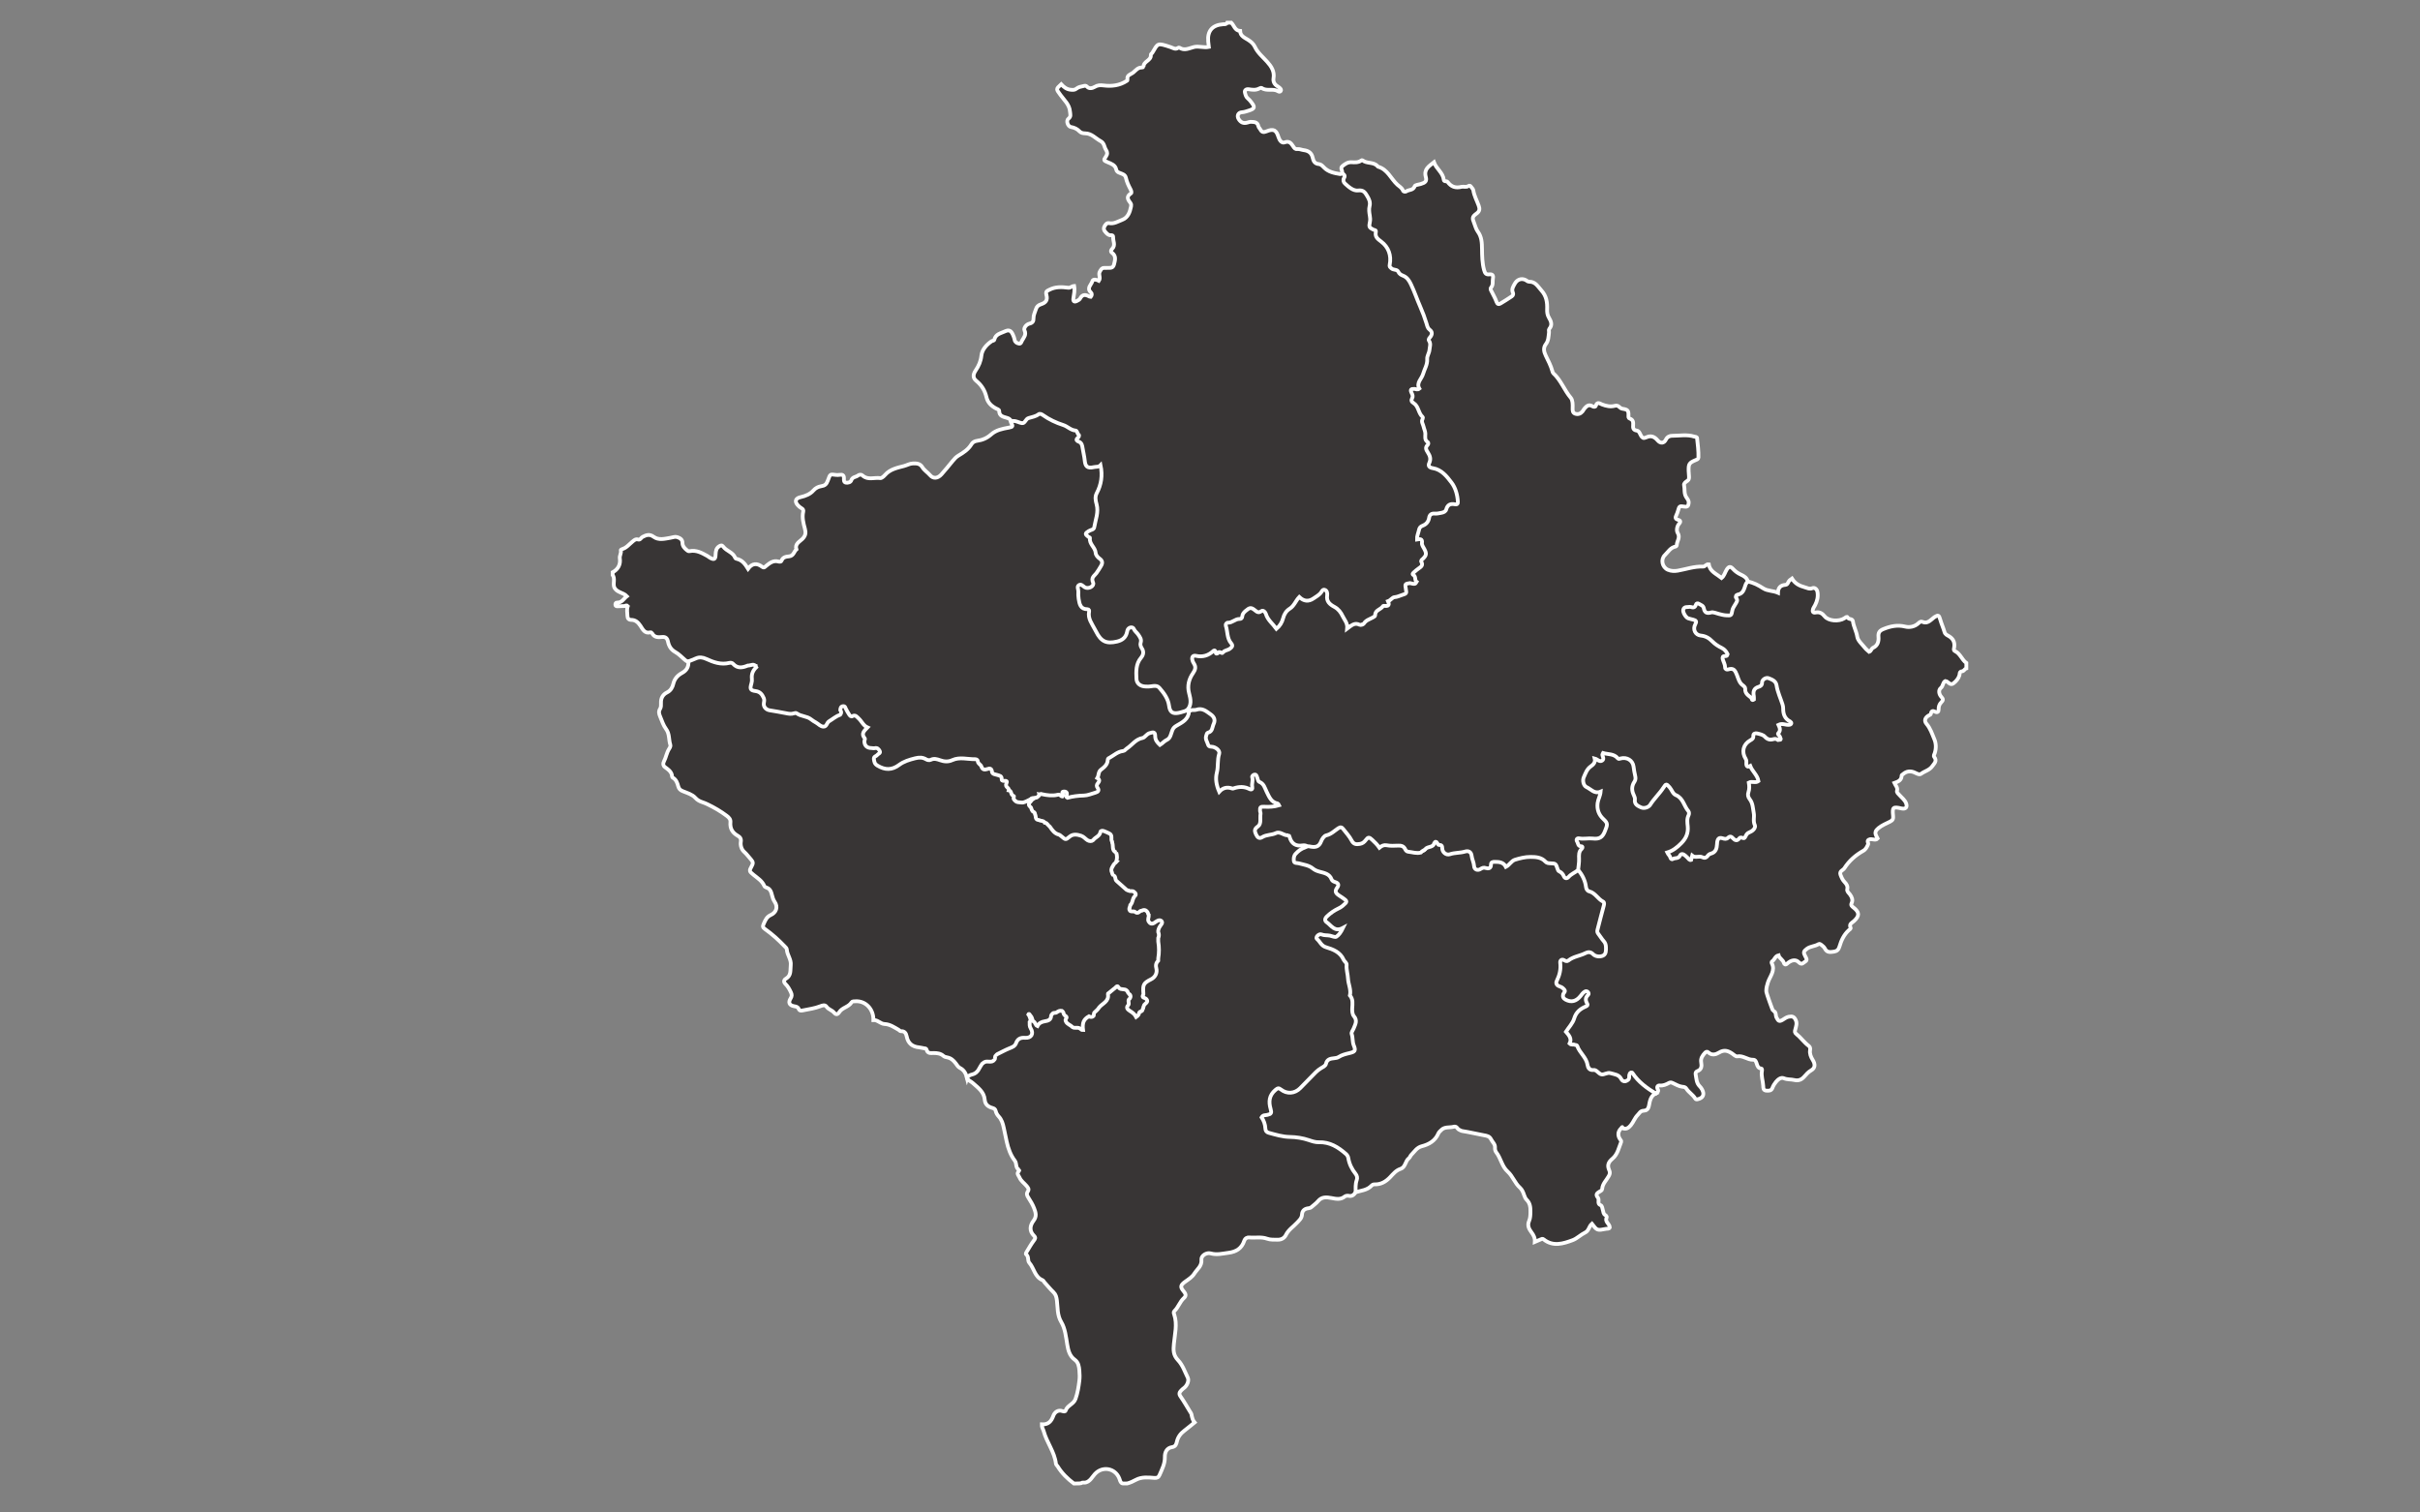 <?xml version="1.0" encoding="utf-8"?>
<!-- Generator: Adobe Illustrator 16.0.0, SVG Export Plug-In . SVG Version: 6.00 Build 0)  -->
<!DOCTYPE svg PUBLIC "-//W3C//DTD SVG 1.1//EN" "http://www.w3.org/Graphics/SVG/1.1/DTD/svg11.dtd">
<svg version="1.1" xmlns="http://www.w3.org/2000/svg" xmlns:xlink="http://www.w3.org/1999/xlink" x="0px" y="0px" width="1280px"
	 height="800px" viewBox="0 0 1280 800" enable-background="new 0 0 1280 800" xml:space="preserve">
<rect x="0" y="0" width="1280" height="800" fill="#808080" stroke="none"/>
<g id="Layer_1">
</g>
<g id="Layer_2">
	<path id="Mitrovica" fill-rule="evenodd" clip-rule="evenodd" fill="#383535" stroke="#FFFFFF" stroke-width="2" d="
		M534.658,222.626c-0.347-1.043-1.291-1.368-2.173-1.636c-1.939-0.59-3.993-0.897-4-3.672c-0.002-0.69-1.005-0.924-1.627-1.252
		c-2.495-1.317-4.4-3.043-5.09-5.983c-0.805-3.432-2.523-6.321-5.356-8.619c-1.892-1.535-1.831-3.312-0.332-5.551
		c1.593-2.379,2.684-4.768,3.003-7.797c0.336-3.188,2.666-5.743,5.387-7.63c0.452-0.313,1.311-0.174,1.458-0.838
		c0.657-2.978,3.412-3.335,5.528-4.344c2.239-1.067,3.348-0.449,4.335,1.821c0.379,0.872,0.729,1.735,0.894,2.697
		c0.208,1.225,1.302,1.755,2.333,1.933c1.022,0.176,1.206-0.951,1.591-1.643c0.925-1.661,2.352-2.988,1.258-5.417
		c-0.48-1.068,0.811-3.095,2.672-3.515c1.544-0.349,2.178-1.223,2.112-2.775c-0.072-1.714,0.764-3.216,1.248-4.802
		c0.417-1.367,1.192-2.152,2.601-2.614c2.715-0.891,3.713-2.251,2.979-4.973c-0.516-1.914,0.323-2.114,1.584-2.765
		c3.207-1.656,6.558-1.491,9.928-1.059c1.221,0.157,1.916-0.874,3.152-0.933c0.42,2.252-0.084,4.419-0.412,6.61
		c-0.228,1.525,0.5,2.027,1.829,1.339c0.626-0.325,1.415-0.688,1.704-1.253c1.285-2.51,3.033-2.171,5.018-1.047
		c0.18,0.102,0.447,0.049,0.688,0.069c0.589-0.743,0.683-1.69,0.061-2.273c-2.505-2.348,0.282-4.124,0.762-6.012
		c0.306-1.204,2.207-0.823,3.435-0.181c1.132-1.647-0.464-3.31,0.546-4.956c0.612-0.995,0.925-1.816,2.178-1.84
		c0.238-0.004,0.479,0.013,0.715-0.01c1.686-0.163,3.977,0.633,4.537-1.716c0.49-2.058,1.375-4.491-0.953-6.204
		c-1.04-0.765-0.542-1.61-0.026-2.125c2.012-2.008,0.347-4.26,0.553-6.372c0.073-0.75-0.589-0.92-1.242-0.874
		c-1.402,0.099-2.142-0.961-2.931-1.799c-0.775-0.824-1.033-1.882-0.379-2.957c0.564-0.926,1.138-1.877,2.479-1.617
		c2.538,0.492,4.638-0.934,6.81-1.746c3.092-1.156,4.104-4.054,4.716-7.033c0.112-0.548,0.103-1.311-0.197-1.722
		c-1.322-1.81-2.655-3.439,0.128-5.23c0.594-0.382,0.127-1.57-0.28-2.33c-1.01-1.888-1.909-3.826-2.366-5.929
		c-0.374-1.721-1.919-2.044-3.169-2.553c-1.046-0.425-1.714-0.651-2.009-2.015c-0.468-2.164-2.567-2.893-4.423-3.671
		c-2.177-0.913-2.339-1.036-0.995-2.958c0.922-1.318,0.855-2.426,0.084-3.557c-1.019-1.494-0.805-3.556-2.86-4.652
		c-2.685-1.433-4.756-4.079-8.128-4.11c-1.144-0.011-2.245-0.242-2.959-0.986c-1.304-1.36-2.768-2.063-4.621-2.375
		c-1.68-0.283-2.646-3.371-1.333-4.377c1.529-1.172,0.955-2.314,0.848-3.747c-0.281-3.773-3.074-6.076-5.009-8.776
		c-2.308-3.22-2.604-3.008,0.345-5.721c1.393,1.506,2.866,2.737,5.145,2.925c1.161,0.096,2.036,0.143,2.924-0.59
		c1.051-0.867,2.348-1.087,3.636-1.353c0.761-0.157,1.227-0.493,2.051,0.391c0.982,1.055,2.666,0.824,3.974,0.032
		c1.538-0.931,2.903-0.988,4.82-0.745c4.142,0.525,8.415,0.028,12.119-2.433c0.182-0.121,0.499-0.337,0.473-0.429
		c-0.771-2.718,1.686-2.918,3.032-4.061c1.352-1.148,2.422-2.639,4.461-2.584c0.325,0.009,0.949-0.229,0.942-0.319
		c-0.206-3.021,4.094-3.278,3.833-6.266c-0.058-0.663,0.513-0.717,0.735-1.09c3.127-5.248,2.499-5.477,9.663-3.134
		c1.333,0.436,2.533,1.447,4.007,0.431c0.181-0.125,0.538-0.245,0.668-0.156c2.685,1.845,5.144,0.326,7.757-0.307
		c2.503-0.607,5.163,0.503,7.855-0.048c-0.125-1.076-0.257-1.997-0.338-2.923c-0.485-5.568,2.229-8.684,7.889-9.07
		c0.81-0.055,1.71,0.133,2.173-0.83c0.715,0,1.432,0,2.146,0c1.521,1.5,1.917,4.203,4.68,4.371c0.082,2.72,2.479,3.595,4.205,4.695
		c1.602,1.021,2.844,2.07,3.641,3.771c1.469,3.129,4.154,5.269,6.406,7.772c2.199,2.445,4.029,5.111,3.416,8.762
		c-0.295,1.758,0.443,3.241,2.033,4.219c0.504,0.31,1.008,0.656,1.418,1.077c0.404,0.417,0.785,0.977,0.309,1.556
		c-0.352,0.427-0.922,0.308-1.313,0.061c-2.674-1.69-6.055,0.167-8.701-1.748c-0.25-0.181-0.93,0.066-1.322,0.278
		c-1.777,0.96-3.613,0.697-5.475,0.399c-1.423-0.228-2.391,0.52-2.07,1.758c0.287,1.108,0.541,2.325,1.563,3.127
		c0.642,0.503,1.146,1.125,1.664,1.779c2.246,2.841,2.133,3.571-1.371,4.676c-1.104,0.348-2.215,0.743-3.441,0.818
		c-2.063,0.127-2.779,1.945-1.721,3.63c1.088,1.733,2.479,2.415,4.467,1.863c0.684-0.189,1.395-0.466,2.076-0.428
		c1.645,0.09,3.41,0.043,3.861,2.305c0.129,0.648,0.773,1.177,1.094,1.806c0.766,1.511,1.813,1.508,3.248,0.916
		c3.699-1.525,5.148-0.752,6.338,3.145c0.488,1.6,1.744,3.266,3.178,2.708c2.629-1.022,3.623,0.723,4.586,2.137
		c0.688,1.014,1.029,1.564,2.367,1.404c1.004-0.12,2.072,0.418,3.125,0.549c2.473,0.306,4.223,1.373,4.789,3.991
		c0.391,1.813,1.109,3.256,3.402,3.412c0.926,0.063,1.797,0.95,2.576,1.762c2.334,2.429,5.529,3.015,8.693,3.526
		c0.264,0.043,0.598-0.35,0.898-0.54c1.387-0.08,1.797,0.728,1.998,1.959c0.604,3.726,2.598,5.58,6.471,6.181
		c3.998,0.621,6.373,3.147,6.771,7.325c0.227,2.375-0.076,4.778,0.186,7.152c0.295,2.679-0.744,5.876,2.705,7.414
		c0.193,4.338,4.139,6.122,6.273,9.133c1.578,2.223,1.82,4.65,1.604,7.162c-0.178,2.06,0.463,3.244,2.389,4.203
		c5.818,2.898,9.166,7.688,11.482,13.823c2.385,6.317,4.297,12.852,7.484,18.889c1.58,2.988-0.111,6.29-0.342,9.414
		c-0.447,6.074-1.717,12.04-4.973,17.37c-0.521,0.853-0.559,1.803-0.563,2.767c-0.004,0.867-0.209,1.624-1.078,2.093
		c-0.861,0.465-2.529-0.056-2.486,1.479c0.045,1.62-0.234,3.415,0.945,4.818c3.869,4.604,4.68,10.349,5.791,15.918
		c1.078,5.39,2.346,10.773,2.473,16.318c0.039,1.735,1.543,1.908,2.682,2.465c7.084,3.459,11.09,9.072,11.953,16.938
		c0.164,1.489-0.008,2.845-1.648,3.009c-2.238,0.225-3.703,1.319-4.961,3.053c-1.068,1.475-2.84,1.68-4.482,1.939
		c-2.031,0.319-3.555,1.149-4.367,3.181c-0.588,1.472-1.861,2.399-3.098,3.378c-2.381,1.883-2.535,3.736-0.781,6.313
		c3.502,5.143,2.969,12.396-1.771,16.289c-2.697,2.214-0.451,4.412-0.943,6.539c-0.768,1.342-2.123,1.158-3.352,1.303
		c-1.871,0.05-2.021,1.255-1.863,2.721c0.232,2.125-0.758,3.293-2.816,3.865c-2.85,0.791-6.113,0.985-7.203,4.662
		c-0.213,0.719-1.385,0.831-2.135,1.185c-1.076,0.507-2.248,0.909-2.969,1.918c-3.076,4.311-6.922,6.646-12.432,7.661
		c-4.055,0.748-5.141-0.432-6.486-3.398c-1.338-2.947-3.219-5.55-6.207-7.164c-2.082-1.124-2.869-3.021-3.004-5.334
		c-0.096-1.635-0.799-2.135-2.266-0.905c-3.146,2.639-6.338,5.266-10.889,3.111c-0.434-0.206-1.063-0.044-1.275,0.394
		c-1.686,3.465-5.904,4.936-6.967,8.877c-0.063,0.229-0.162,0.451-0.277,0.658c-1.078,1.95-1.732,4.999-4.035,5.027
		c-2.434,0.028-4.641-2.536-5.24-4.722c-1.314-4.796-5.922-2.909-8.549-4.884c-0.742-0.557-2.076,0.637-2.564,1.543
		c-1.486,2.763-4.055,3.992-6.765,4.897c-2.168,0.724-2.714,1.98-2.3,4.056c0.327,1.638,0.619,3.276,1.243,4.834
		c1.645,4.101,1.317,4.859-2.878,6.638c-0.328,0.14-0.67,0.247-1.01,0.358c-0.463,0.155-0.939,0.254-1.42,0.325
		c-0.611,0.099-1.223,0.204-1.842,0.243c-0.453-0.032-0.818-0.246-1.131-0.551c-0.454-0.4-0.926-0.366-1.412-0.027
		c-1.99,1.96-4.332,2.914-7.139,2.556c-1.995-0.255-3.21,0.233-2.085,2.491c1.156,2.32,0.531,4.174-0.752,6.309
		c-1.867,3.105-2.548,6.477-1.528,10.259c0.896,3.325,1.239,6.923-2.218,9.417c-1.34,0.854-2.855,1.22-4.389,1.433
		c-3.29,0.458-5.178-0.794-6.07-4.054c-0.538-1.965-1.169-3.862-2.204-5.637c-1.761-3.02-3.958-4.673-7.821-4.268
		c-4.819,0.505-6.958-1.839-7.131-6.718c-0.118-3.291,0.45-6.358,2.116-9.27c1.878-3.283,0.047-11.413-2.863-13.772
		c-1.503-1.219-1.977-0.25-2.608,0.941c-2.16,4.07-6.833,6.314-11.28,5.422c-2.17-0.436-4.199-1.385-5.282-3.361
		c-2.049-3.738-4.588-7.299-5.115-11.701c-0.155-1.297-0.754-2.111-1.864-2.825c-3.375-2.169-5.265-9.363-3.474-12.754
		c0.838-1.587,2.081-1.362,3.343-0.708c2.714,1.407,3.821,0.358,3.726-2.424c-0.061-1.787,1.218-2.752,2.149-3.96
		c2.964-3.843,2.888-4.212,0.587-8.399c-1.944-3.539-3.274-7.396-5.532-10.788c-0.708-1.063-0.318-2.185,0.688-2.814
		c4.748-2.974,4.786-7.804,4.365-12.369c-0.35-3.803-0.284-7.312,1.271-10.806c1.035-2.326,1.227-4.822,1.167-7.357
		c-0.043-1.807-0.638-2.486-2.615-2.291c-4.156,0.41-5.147-0.54-6.016-4.666c-0.728-3.457-0.861-7.157-3.675-9.859
		c-0.327-0.314-0.213,0.131-0.173-0.286c0.6-6.205-5.051-5.867-8.363-7.743c-1.917-1.086-4.333-1.54-6.064-2.945
		c-3.648-2.962-7.495-2.187-10.516,0.131C540.655,225.248,537.83,224.054,534.658,222.626z"/>
	<path id="Peja" fill-rule="evenodd" clip-rule="evenodd" fill="#383535" stroke="#FFFFFF" stroke-width="2" d="M534.658,222.626
		c0.476,0.021,0.952,0.07,1.426,0.059c1.602-0.037,2.973,0.905,4.429,1.134c1.634,0.257,1.938-2.18,3.48-2.67
		c1.797-0.572,3.713-0.787,5.307-2c0.719-0.547,1.604-0.103,2.316,0.398c3.333,2.343,6.947,4.049,10.845,5.295
		c2.2,0.703,3.858,2.688,6.403,2.88c0.938,0.071,0.868,1.539,1.653,2.188c0.581,0.48,0.005,1.333-0.555,1.792
		c-1.183,0.971-0.154,1.624,0.455,1.839c1.818,0.644,1.961,2.013,2.227,3.623c0.347,2.104,0.858,4.166,1.092,6.312
		c0.3,2.755,0.924,4.538,4.955,3.581c1.132-0.268,2.377,0.094,3.414-1.006c1.153,5.468,0.394,10.262-2.026,14.824
		c-1.023,1.931-0.583,3.985-0.066,5.857c1.178,4.278-0.602,8.178-1.256,12.21c-0.208,1.284-1.878,1.298-2.854,1.928
		c-2.091,1.351-2.133,1.563-0.151,3.151c0.25,0.201,0.827,0.109,0.755,0.584c-0.482,3.173,2.783,4.877,3.016,7.828
		c0.1,1.268,1.124,2.342,2.213,3.133c1.446,1.051,1.499,2.321,0.635,3.738c-0.804,1.318-1.548,2.688-2.488,3.904
		c-1.129,1.461-2.911,2.246-1.723,4.931c0.828,1.87-2.439,3.633-4.385,2.49c-0.988-0.58-1.887-1.94-3.118-1.134
		c-1.19,0.78-0.246,2.219-0.302,3.352c-0.065,1.293-0.049,2.595,0.168,3.91c0.464,2.82,0.934,5.495,4.674,5.482
		c0.842-0.002,0.957,0.723,0.849,1.26c-0.734,3.643,1.481,6.311,2.964,9.221c0.216,0.425,0.476,0.827,0.688,1.253
		c2.656,5.342,5.477,6.694,11.112,5.362c2.63-0.621,4.563-1.998,5.243-4.742c0.172-0.693,0.227-1.426,0.714-1.99
		c0.851-0.982,2.455-1.07,2.937,0.051c0.55,1.279,1.68,1.967,2.392,3.061c0.864,1.326,1.801,2.44,1.237,4.209
		c-0.323,1.014-0.025,2.018,0.631,3.016c1.086,1.652,0.895,3.383-0.424,4.934c-2.798,3.287-2.624,7.305-2.439,11.188
		c0.123,2.582,2.215,4.014,4.896,4.057c0.238,0.004,0.477-0.008,0.713,0.014c2.191,0.198,4.886-1.215,6.483,0.639
		c2.358,2.734,4.661,5.705,5.156,9.547c0.415,3.221,1.781,4.318,4.892,3.764c1.512-0.27,2.972-0.834,4.456-1.266
		c0.834-0.337,1.334,0.079,1.717,0.76c0.307,2.613-1.266,4.221-3.111,5.623c-2.833,2.152-5.718,4.129-6.963,7.819
		c-0.65,1.924-2.705,3.021-4.451,3.988c-2.397,1.328-3.493-0.543-4.268-2.353c-1.583-3.694-1.284-3.233-5.025-1.357
		c-5.323,2.669-9.086,7.748-15.106,9.28c-1.696,0.431-3.081,1.783-3.761,3.593c-0.252,0.672-0.564,1.396-1.111,1.816
		c-3.81,2.914-4.202,7.025-3.942,11.301c0.164,2.693-1.188,3.855-3.571,4.484c-4.056,1.07-8.585,2.207-12.277,1.465
		c-4.852-0.975-9.815,0.75-14.417-1.332c-0.201-0.084-0.396-0.186-0.59-0.289c-0.383-0.209-0.733-0.488-1.182-0.559
		c0.077,0.355,0.399,0.65,0.261,1.063c-0.177,0.473-0.521,0.771-0.972,0.963c-1.177,0.715-2.72-0.752-3.779,0.652
		c-0.148,0.283-0.324,0.539-0.519,0.787c-0.326,0.377-0.709,0.676-1.14,0.92c-4.991,1.623-6.043,1.018-8.627-3.219
		c-1.876-3.076-3.007-6.777-5.986-9.014c-2.381-1.785-4.742-3.813-7.778-4.496c-1.262-0.283-2.33-0.893-2.892-1.92
		c-2.215-4.043-5.993-3.738-9.682-3.609c-1.658,0.059-3.324,0.348-4.908,0.918c-1.981,0.713-3.906,0.416-5.959,0.109
		c-8.062-1.201-16.106-2.496-23.413,3.115c-3.22,2.473-8.596,1.563-11.515-1.295c-2.005-1.965-1.651-4.025,0.142-5.971
		c1.273-1.381,0.756-2.069-0.889-2.324c-1.599-0.249-3.59,0.293-4.524-1.483c-1.29-2.452-2.173-5.462-1.405-7.895
		c1.21-3.829-1.057-5.665-3.378-6.862c-2.387-1.232-4.61-2.223-5.942-4.697c-0.519-0.963-1.128-0.518-1.402,0.374
		c-0.11,0.683-0.231,1.356-0.521,1.987c-2.258,2.469-5.457,3.735-7.737,6.264c-1.279,1.418-3.175,0.374-4.608-0.523
		c-3.021-1.892-5.983-3.807-9.518-4.752c-1.399-0.375-2.683-0.685-4.144-0.646c-4.345,0.111-8.499-1.096-12.63-2.236
		c-1.89-0.521-2.98-2.098-2.988-4.049c-0.013-3.193-1.366-5.111-4.492-5.994c-2.272-0.642-3.338-2.174-2.394-4.658
		c1.107-2.912-0.262-6.639,2.91-8.875c0.377-0.219,0.746-0.53,1.056-0.34c-1.564-0.366-3.216-0.135-4.805,0.688
		c-2.593,1.039-5.113,0.998-7.545-0.477c-0.948-0.575-1.977-0.805-3.085-0.668c-3.293,0.406-6.498-0.286-9.431-1.549
		c-3.153-1.357-6.101-1.85-9.28-0.398c-0.638,0.291-1.382,0.407-2.04-0.091c-0.803,0.092-1.307-0.411-1.857-0.88
		c-1.625-1.389-3.123-3.025-4.959-4.045c-2.313-1.282-3.445-3.136-3.946-5.545c-0.363-1.748-1.197-2.662-3.148-2.463
		c-2.014,0.205-4.088,0.301-5.244-1.973c-0.131-0.259-0.633-0.563-0.869-0.5c-3.11,0.843-4.104-1.659-5.347-3.504
		c-1.21-1.797-2.599-3.064-4.834-3.078c-1.384-0.008-1.925-0.793-1.984-2.002c-0.086-1.76-0.489-3.536,0.167-5.274
		c-0.522-0.615-1.077-0.338-1.632-0.058c-1.301,0.049-2.602,0.105-3.904,0.143c-0.511,0.014-0.976-0.186-1.025-0.73
		c-0.057-0.621,0.154-1.297,0.905-1.249c2.577,0.165,3.483-2.073,5.148-3.344c-1.973-2.101-5.489-1.897-6.709-4.844
		c-0.689-2.075,0.61-4.397-0.794-6.384c0-0.478,0-0.955,0-1.432c2.846-1.537,4.271-4.085,3.789-7.35
		c-0.222-1.503,0.896-2.729,0.51-4.203c-0.078-0.297,0.284-0.588,0.669-0.691c2.289-0.614,3.677-2.477,5.407-3.877
		c0.869-0.703,1.679-1.647,3.126-1.207c1.094,0.334,1.513-0.967,2.336-1.387c1.964-1.002,3.658-1.646,5.869-0.035
		c2.676,1.951,5.93,1.002,8.932,0.502c1.172-0.195,2.365-0.738,3.494-0.357c1.426,0.479,2.799,1.125,2.802,3.124
		c0.002,1.616,1.082,2.771,2.312,3.768c0.469,0.381,0.755,0.685,1.497,0.534c3.47-0.703,6.374,0.904,9.253,2.495
		c0.519,0.286,0.96,0.712,1.479,0.999c2.225,1.23,2.895,0.894,2.986-1.674c0.062-1.738,0.24-3.312,1.854-4.376
		c0.804-0.53,1.519-0.745,2.152,0.143c1.728,2.423,5.244,2.944,6.377,6.016c0.091,0.246,0.558,0.43,0.881,0.502
		c2.757,0.613,4.318,2.651,5.894,5.21c2.186-2.979,4.753-3.066,7.391-1.079c1.12,0.845,1.457,0.158,2.241-0.478
		c1.832-1.488,3.749-3.025,6.441-2.26c0.555,0.158,1.457,0.158,1.628-0.373c0.658-2.035,2.493-2.214,4.014-2.373
		c2.408-0.254,2.547-2.502,3.857-3.68c-0.943-2.95,1.78-4.132,3.184-5.543c1.754-1.764,1.88-3.272,1.32-5.371
		c-0.791-2.963-1.602-5.946-0.89-9.082c0.16-0.703-0.055-1.311-0.859-1.741c-0.817-0.438-1.574-1.1-2.166-1.82
		c-1.65-2.009-0.913-3.533,1.652-4.097c2.508-0.551,5.1-1.596,6.691-3.446c1.24-1.442,2.729-2.091,4.114-2.301
		c2.043-0.31,2.833-1.031,3.563-2.965c1.426-3.78,1.007-3.374,4.495-3.012c0.586,0.062,1.199,0.026,1.782-0.07
		c1.475-0.243,2.297,0.194,2.261,1.835c-0.021,0.932-0.135,2.138,1.108,2.311c1.055,0.146,2.442-0.211,2.771-1.222
		c0.606-1.866,2.445-1.672,3.587-2.585c0.584-0.467,1.674-0.641,2.355,0c2.797,2.628,6.248,0.936,9.36,1.397
		c0.778,0.115,1.925-0.94,2.605-1.718c2.667-3.042,6.476-3.744,10.024-4.685c1.544-0.409,2.961-1.287,4.655-1.352
		c2.006-0.075,3.798,0.035,4.958,1.925c1.066,1.738,2.844,2.782,4.156,4.319c1.691,1.983,4.083,1.647,5.926-0.388
		c2.075-2.293,4.006-4.717,5.968-7.109c0.913-1.113,1.851-2.18,3.11-2.92c2.684-1.578,5.25-3.262,6.911-6.046
		c0.624-1.045,1.728-1.603,2.988-1.765c2.79-0.36,5.265-1.478,7.351-3.344c2.688-2.406,6.023-3.006,9.39-3.626
		c2.239-0.413,2.291-0.676,1.064-2.84C534.566,223.147,534.656,222.862,534.658,222.626z"/>
	<path id="Gjilani" fill-rule="evenodd" clip-rule="evenodd" fill="#383535" stroke="#FFFFFF" stroke-width="2" d="M924.477,307.614
		c3.037,0.524,5.668,1.993,8.211,3.614c2.299,1.465,5.053,1.142,7.73,2.31c0.041-2.754,1.457-4.021,3.941-4.183
		c0.814-0.053,1.189-0.676,1.498-1.358c0.406-0.897,1.139-1.487,1.939-2.024c1.646,2.662,3.703,3.823,7.078,4.742
		c1.279,0.349,2.186,1.029,3.723,0.388c1.1-0.46,2.439,0.36,2.719,2.07c0.408,2.487-0.16,4.724-1.268,6.893
		c-0.377,0.739-0.895,1.431-1.141,2.209c-0.346,1.103-0.047,2.002,1.357,1.711c2.137-0.444,3.521,0.358,4.871,2.042
		c1.955,2.443,7.443,2.881,10.379,1.008c0.613-0.391,1.422-1.18,1.729-0.488c0.598,1.346,2.605,0.422,2.828,2.165
		c0.352,2.776,1.842,5.214,2.275,8.08c0.33,2.167,2.666,4.054,4.189,6.003c0.574,0.734,1.371,1.295,2.111,1.976
		c1.086-0.37,1.084-1.674,2.141-2.173c2.352-1.109,2.996-3.266,2.789-5.762c-0.18-2.168,0.494-3.24,2.59-4.098
		c3.715-1.518,7.402-2.33,11.547-1.305c2.25,0.557,4.963,0.08,6.91-1.714c0.686-0.631,1.361-1.199,2.146-0.833
		c2.184,1.016,3.629-0.195,5.123-1.427c0.459-0.378,0.891-0.802,1.389-1.116c1.93-1.22,2.293-0.961,2.936,1.301
		c0.643,2.263,1.641,4.424,2.295,6.686c0.361,1.251,1.387,1.618,2.25,2.126c2.191,1.288,3.186,3.058,2.895,5.604
		c-0.09,0.777-0.559,1.9,0.338,2.314c2.869,1.323,3.641,4.579,6.047,6.289c0,0.955,0,1.91,0,2.865
		c-0.932,0.273-1.225,1.487-2.311,1.547c-0.885,0.047-1.217,0.602-1.24,1.424c-0.006,0.236-0.055,0.475-0.121,0.703
		c-0.521,1.795-1.736,3.14-3.139,4.225c-1.842,1.426-2.76-1.102-4.303-1.219c-1.418,0.765-1.07,2.609-2.412,3.723
		c-1.363,1.131-0.967,3.344,0.404,4.796c0.979,1.036,0.867,1.757-0.09,2.69c-1.063,1.038-1.502,2.334-1.443,3.887
		c0.045,1.166-0.662,1.764-1.881,1.142c-1.256-0.642-2.004-0.416-2.213,1.101c-0.066,0.486-0.611,0.601-1.031,0.834
		c-2.068,1.143-2.689,2.828-1.273,4.494c2.061,2.424,2.973,5.383,4.146,8.168c0.939,2.232,0.992,4.855,0.191,7.306
		c-0.221,0.677-0.75,1.397-0.273,2.017c1.639,2.139,0.043,3.391-1.066,4.955c-1.477,2.08-3.951,2.533-5.836,3.938
		c-0.971,0.723-2.256-0.084-3.357-0.596c-2.223-1.035-4.34-0.842-6.236,0.813c-0.27,0.234-0.756,0.482-0.752,0.721
		c0.029,2.459-1.801,3.248-3.826,3.953c0.652,1.451,1.863,2.443,1.396,4.09c-0.281,0.99,0.721,1.635,1.348,2.361
		c1.232,1.426,2.863,2.547,3.504,4.441c0.65,1.92-0.254,2.982-2.24,2.619c-0.117-0.021-0.236-0.033-0.354-0.061
		c-4.367-1.021-4.83-0.654-4.348,3.949c0.158,1.504-0.123,2.301-1.602,3.041c-2.09,1.049-4.279,1.916-6.168,3.469
		c-1.574,1.291-1.969,2.416-1.088,4.125c0.25,0.486,0.496,0.975,0.682,1.338c-0.686,0.734-1.279,0.578-1.871,0.557
		c-0.93-0.033-1.857-0.477-2.795,0.057c-1.254,0.713-0.004,1.77-0.389,2.559c-0.615,1.262-1.143,2.543-2.52,3.322
		c-4.035,2.289-7.471,5.246-9.996,9.221c-0.738,1.164-2.844,1.473-2.021,3.592c0.523,1.344,1.061,2.613,2.09,3.684
		c0.994,1.029,1.82,2.178,1.447,3.816c-0.279,1.225,0.803,1.926,1.412,2.758c1.037,1.42,1.693,2.883,0.898,4.6
		c-0.555,1.197,0.168,1.703,0.961,2.32c3.221,2.508,3.293,4.389,0.299,7.164c-1.041,0.965-2.771,1.492-1.811,3.557
		c0.242,0.52-0.592,0.969-1.012,1.361c-2.529,2.355-3.939,5.369-4.869,8.594c-0.465,1.611-1.344,2.461-2.91,2.68
		c-1.781,0.248-3.633,0.605-4.705-1.459c-0.451-0.869-1.121-1.527-1.906-2.088c-0.484-0.346-0.975-0.791-1.592-0.406
		c-1.881,1.172-4.248,1.059-6.078,2.414c-1.805,1.336-2.014,1.932-0.904,3.994c0.51,0.951,1.305,2.027-0.008,2.781
		c-0.977,0.563-1.77,2.086-3.477,0.346c-1.656-1.689-4.109-1.111-6.154,0.807c-0.857,0.805-1.488,0.248-1.627-0.297
		c-0.471-1.85-2.432-2.473-2.846-4.152c-1.943,0.457-2.074,2.424-3.426,3.17c-0.201,0.111-0.342,0.736-0.219,0.967
		c2.1,3.936-0.938,6.953-2.002,10.234c-0.484,1.494-0.857,2.883-0.859,4.412c0,0.236,0.047,0.473,0.072,0.709
		c0.051,0.51,3.215,9.738,3.57,9.855c1.83,0.598,1.139,2.412,1.766,3.578c0.986,1.84,1.359,2.252,3.1,1.293
		c1.102-0.605,2.008-1.469,3.344-1.727c1.945-0.375,2.848-0.025,3.682,1.65c0.891,1.787,0.217,3.537-0.217,5.184
		c-0.289,1.1-0.307,1.59,0.619,2.324c2.334,1.852,4.031,4.383,6.432,6.188c0.793,0.596,0.982,1.252,0.793,2.422
		c-0.275,1.701,0.4,3.465,1.352,4.988c1.477,2.359,1.424,4.348-0.787,5.615c-1.525,0.873-2.512,2.047-3.596,3.273
		c-1.416,1.607-3.025,2.387-5.367,1.82c-1.756-0.426-3.594-0.133-5.439-0.916c-1.59-0.674-3.18,0.666-4.258,1.998
		c-0.736,0.912-1.391,1.959-1.797,3.051c-0.607,1.625-1.773,1.563-3.135,1.498c-1.779-0.084-1.693-1.346-1.748-2.527
		c-0.123-2.67-1.205-5.26-0.67-7.98c0.102-0.512,0.023-1.205-0.398-1.223c-3.078-0.123-1.67-4.691-4.326-4.617
		c-2.986,0.082-5.258-2.387-8.342-1.781c-0.787,0.154-1.859-0.926-2.742-1.525c-2.217-1.502-4.273-2.109-6.898-0.482
		c-1.572,0.975-3.781,1.668-5.619-0.09c-0.713-0.684-1.338-0.291-1.836,0.254c-1.281,1.398-2.348,2.912-1.988,4.975
		c0.352,2.021,0.283,3.842-2.057,4.688c-0.826,0.299-0.998,1.02-0.857,1.754c0.418,2.186,0.373,4.531,2.162,6.268
		c0.504,0.488,0.924,1.102,1.26,1.723c1.4,2.592,0.467,4.521-2.398,5.125c-0.521,0.109-0.969,0.111-1.24-0.354
		c-1.197-2.063-3.395-3.23-4.652-5.215c-0.586-0.928-1.201-0.943-2.252-1.061c-1.701-0.188-3.324-1.189-4.943-1.93
		c-0.688-0.314-1.26-0.516-1.996-0.113c-1.539,0.844-3.064,1.566-4.982,1.373c-1.018-0.102-1.711,0.822-1.012,2.01
		c0.77,1.311-0.537,1.582-1.088,2.232c-3.391-0.75-6.031-2.729-8.355-5.18c-1.301-1.373-2.541-2.795-4.15-3.826
		c-2.801,3.863-3.637,3.986-7.254,0.957c-1.779-1.488-3.824-1.816-6.027-1.637c-5.305,0.428-9.354-2.064-11.74-6.961
		c-1.707-3.504-3.438-7.059-7.383-8.727c-1.385-0.584-0.826-2.1-1.311-3.082c-3.57-7.248,2.188-11.461,5.57-16.098
		c2.465-3.375,3.055-2.945,3.344-7.836c-1.465,0.287-1.895,1.729-2.873,2.531c-1.98,1.625-4.039,2.406-6.596,1.402
		c-2.387-0.939-3.281-2.525-2.762-5.045c0.256-1.236-0.668-1.963-1.592-2.566c-1.904-1.244-2.342-2.883-1.412-4.938
		c1.006-2.223,1.135-4.594,1.24-6.99c0.086-1.969,0.75-3.18,3.217-3.334c3.059-0.193,5.82-1.867,8.674-2.969
		c2.473-0.955,4.711-1.336,7.195-0.066c1.326,0.676,3.064,1.359,4.295-0.117c1.283-1.543,0.957-3.35,0.012-5.023
		c-0.469-0.832-0.99-1.646-1.605-2.365c-2.189-2.553-2.289-5.387-1.246-8.391c0.863-2.484,1.311-5.057,1.857-7.617
		c0.439-2.063,0.117-3.373-1.568-4.598c-1.629-1.184-2.951-2.77-4.781-3.721c-0.969-0.506-1.988-1.242-2.047-2.344
		c-0.207-3.807-2.791-6.496-4.301-9.686c0.326-3.529-0.338-7.178,1.051-10.574c0.57-1.395-0.533-1.908-1.002-2.781
		c-1.449-2.703-0.674-4.088,2.354-4.027c2.031,0.041,4.086-0.287,6.068-0.061c3.115,0.355,4.486-1.277,5.721-3.73
		c0.936-1.861,1.1-3.389-0.508-4.811c-3.518-3.111-4.369-6.977-3.164-11.354c0.531-1.926,0.287-2.758-1.881-3.602
		c-6.953-2.707-7.99-7.678-3.105-13.402c1.078-1.262,2.439-2.287,2.922-3.992c0.164-0.574,0.553-1.313,1.203-1.057
		c2.367,0.93,3.068-0.1,3.43-2.304c0.189-1.161,1.568-0.8,2.477-0.669c3.744,0.537,7.105,2.524,10.986,2.752
		c1.617,0.096,3.188,1.549,3.551,3.217c0.791,3.631,2.527,7.18,0.545,11.1c-1.695,3.348,0.365,6.572,1.539,9.557
		c0.928,2.365,4.275,2.17,6.314-0.205c2.172-2.531,4.188-5.199,6.338-7.752c2.072-2.461,3.123-2.584,5.037-0.055
		c2.781,3.676,7.059,6.061,8.801,10.672c0.65,1.721,1.359,3.248,0.922,5.109c-0.303,1.281-0.422,2.623-0.252,3.912
		c0.881,6.674-2.951,10.686-7.836,14.141c-0.775,0.547-2.459,0.711-1.469,2.193c0.723,1.084,2.033,0.662,2.904,0.025
		c1.869-1.369,3.422-1.432,5.49-0.068c2.266,1.492,12.232-0.842,13.895-2.865c0.898-1.092,0.744-2.484,0.945-3.756
		c0.328-2.074,1.41-3.328,3.557-3.221c2.301,0.115,4.441-0.742,6.959,0.152c3.734,1.326,9.145-4.039,8.949-8.094
		c-0.211-4.424-0.578-8.729-2.568-12.848c-1.109-2.295,0.135-4.93,0.164-7.418c0.014-1.137,1.197-1.395,2.158-1.484
		c1.939-0.184,2.348-1.145,1.162-2.547c-1.158-1.369-1.518-3.252-2.99-4.381c-1.607-0.857-1.441-2.688-2.221-4
		c-2.141-4.092-1.432-7.751,2.082-10.657c0.551-0.455,1.225-0.821,1.477-1.504c1.064-2.86,3.225-3.174,5.432-1.857
		c2.797,1.669,5.861,2.119,8.904,2.801c0.48,0.107,1.107,0.984,1.342,0.349c0.262-0.708-0.871-1.132-1.246-1.791
		c-1.074-1.783,0.01-3.693-0.297-5.572c-0.225-1.372,0.846-1.642,4.686-1.464c-3.145-5.284-3.098-11.592-5.482-17.125
		c-0.512-1.186-0.615-2.548-1.451-3.606c-1.758-2.225-3.799-2.118-5.328,0.285c-0.252,0.396-0.334,1.021-0.73,1.197
		c-3.033,1.355-3.406,4.251-4.129,6.958c-0.715,0.496-1.338,0.133-1.969-0.193c-3.693-2.281-4.34-6.637-6.641-9.88
		c-1.586-2.237-1.93-5.334-5.834-5.272c-1.844,0.029-3.719-5.623-2.322-7.34c1.709-2.098,0.637-2.885-0.975-3.805
		c-3.984-2.271-6.947-6.1-11.83-7.103c-2.244-0.46-3.182-2.847-2.672-5.225c0.359-1.673-0.223-2.444-1.744-2.874
		c-1.402-0.396-2.629-1.05-3.373-2.439c-1.65-3.081-0.746-5.012,2.672-5.563c0.236-0.039,0.52,0.035,0.707-0.068
		c3.742-2.043,6.943-2.053,9.014,2.335c3.627,0.537,7.09,1.954,10.793,2.043c0.961,0.023,1.48-0.715,1.699-1.583
		c0.611-2.416,1.574-4.832,2.584-6.963C919.422,312.9,921.578,309.855,924.477,307.614z"/>
	<path id="Prizereni" fill-rule="evenodd" clip-rule="evenodd" fill="#383535" stroke="#FFFFFF" stroke-width="2" d="
		M596.234,784.646c-0.736,0.004-1.474,0.01-2.21,0.016c-0.236-0.057-0.472-0.113-0.708-0.172c-0.806-0.629-0.931-1.604-1.274-2.475
		c-2.169-5.51-8.926-6.738-12.936-2.35c-1.49,1.631-2.456,3.824-4.851,4.471c-0.804,0.184-1.69-0.195-2.441,0.357
		c-0.269,0.045-0.538,0.088-0.807,0.133c-0.999,0.023-1.998,0.045-2.997,0.066c-3.339-2.531-6.33-5.391-8.533-9
		c-0.308-0.504-0.909-0.951-0.967-1.471c-0.71-6.287-4.879-11.26-6.471-17.199c-0.302-1.127-1.109-2.113-1.025-3.633
		c3.325,0.203,5.029-1.445,6.126-4.539c0.611-1.721,2.377-3.363,4.88-2.443c0.578,0.213,1.432,0.289,1.61-0.285
		c0.866-2.795,4.199-3.33,5.218-6.135c1.155-3.178,1.643-6.424,2.054-9.703c0.221-1.76,0.161-3.582,0.004-5.355
		c-0.188-2.129-0.495-4.314-2.428-5.707c-2.738-1.971-3.463-4.92-3.973-7.971c-0.683-4.092-1.118-8.521-3.151-11.92
		c-2.267-3.793-1.815-7.635-2.332-11.465c-0.235-1.748-0.527-3.135-1.829-4.393c-1.706-1.648-3.219-3.496-4.809-5.264
		c-0.318-0.354-0.534-0.916-0.921-1.07c-4.189-1.666-4.485-6.307-7.053-9.221c-1.012-1.146-0.112-3.229-1.644-4.422
		c-0.469-0.367,0.136-1.135,0.416-1.604c1.149-1.932,2.282-3.887,3.62-5.686c0.727-0.977,1.147-1.533,0.076-2.59
		c-2.563-2.529-2.135-5.412-0.185-7.967c1.741-2.281,1.137-4.309,0.256-6.58c-0.78-2.008-1.891-3.826-3.033-5.605
		c-0.725-1.131-1.1-2.035-0.296-3.23c0.837-1.244,0.151-2.016-0.717-3.035c-1.219-1.434-2.875-2.51-3.644-4.346
		c-0.468-1.119-1.795-2.078-0.339-3.383c0.154-0.139,0.245-0.627,0.229-0.635c-2.188-0.932-1.233-3.377-2.385-4.877
		c-2.275-2.957-3.486-6.455-4.3-10.076c-0.546-2.432-1.03-4.877-1.55-7.314c-0.474-2.219-1.068-4.354-2.72-6.09
		c-0.71-0.746-1.298-1.773-1.53-2.768c-0.267-1.148-0.822-1.391-1.861-1.699c-2.102-0.621-3.754-1.748-3.97-4.363
		c-0.342-4.143-3.601-6.359-6.364-8.84c-0.961-0.861-2.311-1.27-2.97-2.5c-0.427-0.973,0.038-1.805,0.847-2.018
		c3.283-0.863,4.717-3.738,6.767-5.949c0.544-0.395,1.143-0.688,1.77-0.926c1.303-0.504,2.771-0.129,4.048-0.754
		c0.206-0.188,0.412-0.375,0.595-0.584c0.314-0.479,0.47-1.025,0.665-1.561c0.117-0.287,0.269-0.549,0.451-0.797
		c0.294-0.383,0.634-0.713,1.008-1.014c1.745-1.244,3.718-2.047,5.651-2.928c1.309-0.596,2.484-1.363,3.25-2.635
		c1.25-2.076,2.998-3.166,5.509-3.232c2.449-0.066,3.475-1.297,2.304-3.75c-0.585-1.223-0.779-2.473-0.08-3.736
		c0.238-0.264,0.525-0.449,0.854-0.578c0.511-0.141,1.023-0.143,1.535-0.018c1.03,0.131,1.882,1.752,1.975,1.604
		c1.472-2.377,4.839-1.436,6.285-3.68c0.449-0.695,0.82-1.438,1.525-1.924c0.699-0.428,1.489-0.666,2.2-1.072
		c0.886-0.494,1.8-0.852,2.841-0.555c0.471,0.162,0.854,0.455,1.18,0.824c0.541,0.75,1.045,1.525,1.471,2.346
		c0.093,0.281,0.125,0.572,0.115,0.865c-0.091,0.697-0.14,1.391,0.387,1.973c0.988,0.982,2.163,1.705,3.303,2.467
		c0.95,0.553,2.053,0.408,3.059,0.662c1.913-0.068,0.489-1.629,1.034-2.416c0.978-1.414,1.244-3.363,3.301-3.842
		c0.685-0.057,1.359,0.254,2.048,0.082c0.212-0.129,0.411-0.273,0.578-0.459c0.278-0.453,0.412-0.967,0.654-1.432
		c0.222-0.369,0.508-0.68,0.824-0.965c0.568-0.484,0.929-1.119,1.281-1.766c1.946-2.221,4.684-3.83,4.84-7.355
		c0.043-0.984,1.551-1.648,2.517-2.311c0.392-0.266,0.798-0.512,1.197-0.768c0.387-0.268,0.794-0.494,1.26-0.594
		c0.638-0.02,1.185,0.27,1.744,0.516c1.224,0.549,2.726,0.324,3.789,1.334c0.448,0.43,0.748,0.967,1.085,1.479
		c0.187,0.252,0.351,0.518,0.507,0.789c0.505,0.881,0.574,1.818,0.373,2.795c-0.584,2.963-1.065,5.885,2.542,7.42
		c0.499,0.213,0.902,0.1,1.283-0.232c0.395-0.391,0.842-0.711,1.291-1.021c0.185-0.174,0.37-0.354,0.534-0.547
		c0.195-0.338,0.333-0.697,0.445-1.072c0.072-0.266,0.169-0.52,0.278-0.773c0.228-0.514,0.48-1.014,0.761-1.498
		c0.453-0.738,0.718-1.482,0.08-2.266c-0.677-0.715-1.225-1.492-1.347-2.498c-0.772-3.984,0.4-7.002,4.225-8.822
		c2.048-0.977,2.988-2.654,2.552-4.971c-0.203-1.08-0.199-2.133,0.364-3.121c0.218-0.457,0.441-0.912,0.622-1.387
		c0.147-0.49,0.292-0.979,0.424-1.471c0.439-2.596,0.426-5.186-0.061-7.771c-0.148-0.68-0.166-1.363-0.051-2.047
		c0.313-1.1,0.432-2.203,0.059-3.318c-0.43-1.732,0.766-3.121,1.188-4.637c-1.188-0.691-1.913,0.328-2.804,0.363
		c-1.066,0.176-2.031-0.041-2.875-0.732c-1.146-0.986-0.981-2.277-0.825-3.564c0.021-0.547,0.009-1.092-0.238-1.605
		c-0.17-0.219-0.348-0.424-0.559-0.602c-0.542-0.365-1.105-0.252-1.667-0.105c-0.549,0.201-1.079,0.447-1.623,0.658
		c-0.567,0.195-1.147,0.246-1.74,0.156c-0.291-0.049-0.575-0.131-0.854-0.227c-0.7-0.25-1.45-0.326-2.147-0.6
		c-0.282-0.15-0.489-0.371-0.629-0.658c-0.062-0.311-0.063-0.623-0.015-0.936c0.299-2.182,1.502-4.049,2.12-6.115
		c0.112-0.244,0.246-0.484,0.375-0.717c0.133-0.338,0.202-0.688,0.065-1.045c-0.213-0.309-0.497-0.529-0.831-0.691
		c-0.659-0.252-1.359-0.244-2.04-0.361c-0.303-0.055-0.59-0.15-0.873-0.271c-0.42-0.209-0.805-0.471-1.186-0.742
		c-1.848-1.223-3.506-2.652-4.81-4.463c-0.429-0.781-0.488-1.738-1.157-2.408c-0.223-0.213-0.423-0.441-0.622-0.674
		c-0.202-0.244-0.367-0.51-0.505-0.793c-0.122-0.297-0.203-0.604-0.258-0.918c-0.104-0.799-0.095-1.596,0.051-2.389
		c0.133-0.631,0.429-1.186,0.813-1.697c0.181-0.246,0.385-0.477,0.595-0.699c0.099-0.113,0.207-0.221,0.304-0.334
		c0.18-0.232,0.365-0.467,0.532-0.709c0.062-0.137,0.136-0.264,0.199-0.396c0.369-1.178,0.364-2.344-0.088-3.5
		c-0.167-0.26-0.323-0.523-0.492-0.783c-1.25-1.389-1.225-3.225-1.729-4.879c-0.1-0.309-0.164-0.625-0.214-0.945
		c-0.25-1.207,0.246-2.668-1.215-3.441c-1.813-1.172-3.333-1.221-4.707,0.793c-0.842,1.234-2.204,2.004-3.583,2.645
		c-0.853,0.281-1.716,0.311-2.59,0.125c-1.067-0.258-1.853-1.023-2.773-1.547c-2.332-1.33-4.654-1.754-6.865,0.27
		c-0.829,0.758-1.888,1.5-2.846,0.715c-2.617-2.143-6.251-3.047-7.885-6.389c-0.196-0.248-0.382-0.51-0.572-0.762
		c-0.103-0.115-0.198-0.24-0.302-0.354c-0.218-0.213-0.429-0.434-0.648-0.646c-0.46-0.391-0.958-0.736-1.435-1.105
		c-0.701-0.672-1.622-0.754-2.509-0.928c-0.308-0.076-0.597-0.197-0.874-0.352c-0.954-0.684-1.233-1.768-1.653-2.766
		c-0.235-0.539-0.491-1.068-0.811-1.563c-0.494-0.727-0.938-1.484-1.466-2.191c-0.285-0.367-0.526-0.758-0.687-1.199
		c-0.178-0.629-0.168-1.25,0.076-1.861c0.226-0.408,0.53-0.752,0.896-1.041c0.758-0.41,1.534-0.797,2.23-1.32
		c0.478-0.271,1.158-0.02,1.522-0.588c0.246-0.227,0.493-0.451,0.739-0.678c0.393-0.482,0.663-1.213,1.522-0.756
		c2.788,0.613,5.652,0.986,8.407,0.303c1.318-0.326,1.519,0.846,2.364,0.918c0.128-0.205,0.265-0.383,0.358-0.582
		c0.313-0.664-1.099-1.852,0.335-2.02c1.357-0.158,2.291,0.605,1.485,2.238c-0.157,0.32-0.108,0.703,0.579,1.049
		c2.668-0.734,5.641-1.129,8.706-1.186c2.035-0.037,4.058-0.961,6.076-1.527c1.382-0.387,2.167-1.146,1.137-2.57
		c-0.603-0.832-0.498-1.59,0.066-2.273c0.881-1.066,1.324-2.018-0.187-2.891c0.844-1.357,0.425-3.246,1.87-4.361
		c1.786-1.377,3.597-2.748,3.649-5.33c0.014-0.713,0.609-0.84,1.137-1.145c2.247-1.292,4.212-3.139,6.945-3.442
		c0.93-0.104,1.348-0.916,2.028-1.359c2.787-1.816,4.628-4.916,8.371-5.564c1.044-0.181,2.03-2.007,3.556-2.516
		c2.28-0.76,3.02-0.586,3.05,1.623c0.028,2.075,1.107,3.259,2.519,4.596c1.308-0.775,2.21-2.024,3.645-2.679
		c1.978-0.901,2.166-3.289,2.914-5.077c0.509-1.215,1.1-1.778,2.201-2.42c3.003-1.749,6.39-3.321,6.587-7.57
		c2.91-2.927,8.226-2.521,12.028,0.92c2.75,2.489,2.799,6.666,0.113,9.948c-3.064,3.745-2.778,5.271,1.576,7.396
		c2.418,1.18,3.055,3.019,2.814,5.558c-0.402,4.256-1.031,8.502-1.072,12.785c-0.024,2.424,0.318,3.896,3.732,3.264
		c3.422-0.635,7.104-0.947,10.643-0.332c2.113,0.367,2.854-0.336,2.873-2.324c0.009-0.826-0.049-1.686,0.215-2.482
		c0.629-1.906,2.395-2.445,3.412-0.834c1.648,2.613,4.135,4.586,5.326,7.555c0.969,2.412,2.178,4.781,4.65,6.146
		c0.736,0.406,1.414,1.031,1.063,2.014c-0.309,0.861-1.133,1.449-1.943,1.346c-6.012-0.768-7.502,2.566-7.23,7.689
		c0.059,1.092-0.592,2.035-1.246,2.906c-0.688,0.914-1.039,1.906-0.387,2.975c0.723,1.182,1.807,0.922,2.861,0.598
		c1.594-0.49,3.246-0.721,4.844-1.229c4.148-1.318,7.799,0.01,10.447,3.604c1.25,1.693,2.762,2.951,5.08,2.736
		c0.951-0.088,1.914-0.025,2.701,0.662c0.078,2.252-2.125,2.238-3.279,3.256c-1.158,1.02-2.76,1.84-2.559,3.607
		c0.23,2.016,2.27,1.697,3.613,2.301c6.09,2.74,12.996,3.951,17.602,9.498c0.865,1.043,1.982,1.936,1.504,3.369
		c-0.768,2.303,0.404,3.48,2.064,4.736c3.115,2.355,3.049,3.729,0.021,6.086c-1.52,1.184-3.322,1.873-4.936,2.885
		c-3.867,2.426-3.838,4.377,0.018,6.779c0.959,0.598,1.965,0.775,3.055,0.834c1.941,0.105,2.162,1.195,1.354,2.674
		c-1.168,2.143-2.703,3.639-5.457,2.881c-1.262-0.348-2.563-0.572-3.875-0.656c-0.811-0.053-1.844-0.383-2.303,0.469
		c-0.574,1.063,0.531,1.682,1.066,2.402c0.895,1.201,2.211,1.801,3.572,2.268c7.514,2.586,10.564,8.029,11.063,15.766
		c0.262,4.059,1.697,8.225,1.785,12.213c0.127,5.783,3.994,11.365,0.773,17.393c-1.025,1.918,0.055,4.475,0.465,6.678
		c0.555,2.971-0.584,4.561-3.406,5.195c-3.148,0.707-6.139,2.082-8.982,3.381c-3.117,1.424-5.398,4.521-8.135,6.789
		c-2.848,2.357-5.049,5.367-7.676,7.965c-2.971,2.938-6.357,3.08-9.932,2.152c-3.693-0.957-5.994,0.414-6.432,4.26
		c-0.15,1.33,0.148,2.613,0.453,3.889c0.408,1.717-0.025,3.076-1.623,3.936c-1.035,0.559-2.463,0.908-1.842,2.518
		c0.803,2.084,0.094,5.041,3.191,5.877c2.873,0.775,5.715,1.705,8.74,1.75c3.961,0.057,7.826,0.711,11.574,2
		c1.594,0.549,3.217,0.846,4.906,0.873c5.117,0.08,9.463,2.072,13.32,5.348c1.6,1.357,2.789,2.9,3.281,4.971
		c0.473,1.99,1.334,3.836,2.443,5.541c2.475,3.801,1.797,7.637,0.26,11.508c-0.863,1.373-1.865,2.357-3.73,1.936
		c-0.637-0.143-1.568-0.004-2.055,0.389c-2.234,1.811-4.611,1.24-7.074,0.777c-2.545-0.477-5.066-0.746-7.043,1.664
		c-0.959,1.172-2.277,2.045-3.416,3.076c-0.463,0.42-0.969,0.615-1.594,0.678c-2.031,0.197-3.346,1.211-3.475,3.281
		c-0.129,2.045-1.352,2.996-2.59,4.342c-1.973,2.146-4.553,3.725-5.924,6.51c-0.768,1.561-2.283,2.553-4.371,2.506
		c-1.906-0.045-3.797,0.129-5.635-0.541c-3.051-1.113-6.25-0.334-9.369-0.652c-1.018-0.105-2.189,0.348-2.691,1.844
		c-1.309,3.898-4.133,5.738-8.295,6.27c-3.162,0.406-6.168,1.244-9.405,0.318c-2.226-0.637-5.115,1.215-4.913,3.279
		c0.338,3.443-2.282,5.053-3.741,7.383c-1.161,1.857-3,2.992-4.744,4.236c-2.606,1.855-2.88,2.838-0.915,5.139
		c1.155,1.354,1.43,2.418,0.154,3.557c-2.172,1.936-2.931,4.867-5.013,6.848c-0.606,0.576-0.389,1.146-0.136,1.904
		c1.723,5.158,0.31,10.344-0.178,15.486c-0.311,3.271-0.427,5.918,2.227,8.688c2.359,2.463,3.592,6.053,5.128,9.238
		c0.772,1.602-0.402,4.254-1.985,5.408c-0.569,0.416-1.098,0.9-1.583,1.412c-0.877,0.926-1.207,1.752-0.29,3.061
		c1.898,2.703,3.524,5.602,5.26,8.42c0.177,0.289,0.427,0.57,0.487,0.885c0.459,2.383,0.809,3.395,1.714,4.463
		c-1.805,1.461-3.577,2.973-5.433,4.375c-1.97,1.486-3.362,3.279-3.934,5.744c-0.309,1.332-0.654,2.666-2.55,2.949
		c-2.862,0.426-3.876,2.795-3.82,5.23c0.082,3.535-1.481,6.412-2.788,9.459c-0.572,1.334-1.34,1.695-2.741,1.584
		c-3.314-0.268-6.704-0.633-9.79,1.018C599.336,783.533,597.851,784.223,596.234,784.646z"/>
	<path id="Ferizaji" fill-rule="evenodd" clip-rule="evenodd" fill="#383535" stroke="#FFFFFF" stroke-width="2" d="
		M717.066,630.578c-0.049-2.141-0.217-4.287,0.541-6.369c0.441-1.215,0.166-2.381-0.623-3.361c-1.98-2.463-3.32-5.195-3.832-8.334
		c-0.135-0.826-0.568-1.549-1.225-2.131c-4.102-3.637-8.6-6.406-14.328-6.217c-1.863,0.061-3.531-0.525-5.205-1.088
		c-3.303-1.107-6.654-1.666-10.145-1.715c-3.838-0.055-7.506-1.184-11.182-2.188c-1.234-0.336-1.725-1.096-1.779-2.322
		c-0.096-2.174-0.848-4.162-2-5.871c0.773-1.311,1.947-1.051,2.965-1.271c2.168-0.473,2.438-0.967,1.799-3.197
		c-1.1-3.832-0.785-7.164,2.543-9.99c1.188-1.01,1.732-1.184,2.908-0.26c3.219,2.535,7.332,2.213,10.211-0.703
		c2.756-2.793,5.506-5.592,8.242-8.408c0.834-0.859,1.783-1.531,2.793-2.178c0.973-0.621,2.32-1.066,2.602-2.322
		c0.545-2.422,2.365-2.738,4.324-2.922c0.838-0.078,1.635-0.184,2.377-0.654c1.721-1.094,3.627-1.563,5.621-2.037
		c3.053-0.725,3.535-1.252,2.367-4.113c-0.76-1.857-0.41-3.971-1.078-5.912c-0.355-1.035,0.613-1.98,0.994-2.967
		c0.822-2.133,2.207-4.184,0.137-6.59c-0.811-0.943-0.945-2.738-0.869-4.117c0.133-2.406,0.559-4.771-1.213-6.805
		c0.713-3.105-0.873-5.955-1.008-8.859c-0.113-2.461-0.965-4.816-0.742-7.283c0.111-1.223-1.141-1.768-1.543-2.688
		c-1.809-4.131-5.68-5.588-9.389-6.705c-2.58-0.775-3.119-3.039-4.807-4.383c-0.904-0.719,1.008-2.955,2.414-2.379
		c1.541,0.629,3.049,0.355,4.541,0.662c1.148,0.236,2.678,1.006,3.379,0.541c1.369-0.902,2.41-2.41,3.502-4.66
		c-4.477,2.385-6.156-1.281-8.594-2.951c-1.088-0.746-1.246-1.836,0.172-3.188c1.84-1.752,3.83-3.086,6.055-4.154
		c0.762-0.365,1.459-0.75,2.1-1.305c2.781-2.41,2.797-2.398-0.309-4.543c-0.682-0.471-1.418-0.869-2.068-1.381
		c-1.443-1.137-1.621-2.102-0.488-3.699c1.047-1.477,0.768-2.393-0.887-2.953c-0.818-0.275-1.725-0.641-1.998-1.4
		c-1.119-3.094-3.955-3.451-6.502-4.166c-1.287-0.361-2.379-0.791-3.447-1.666c-2.125-1.738-4.883-2.023-7.445-2.734
		c-0.957-0.266-2.479,0.105-2.604-1.311c-0.107-1.234-0.082-2.596,0.934-3.699c1.4-1.52,2.957-2.734,4.945-3.369
		c0.443-0.141,0.832-0.441,1.246-0.67c0.266-0.707,0.885-0.771,1.463-0.676c2.424,0.404,4.16-0.512,5.359-2.611
		c2.158-3.783,6.408-4.732,9.654-7.041c1.297-0.922,2.492-0.152,3.408,0.957c1.441,1.744,2.85,3.521,4.068,5.426
		c1.531,2.389,3.295,2.336,5.412,0.85c3.615-2.537,4.678-2.549,7.289,0.91c1.229,1.627,2.154,1.402,3.895,1.289
		c4.359-0.281,8.963-1.531,12.773,2.363c1.482,1.512,4.033,1.15,6.174,1.146c0.859-0.137,1.809,0.029,2.473-0.756
		c0.252-0.385,0.5-0.768,0.797-1.121c1.439-1.102,3.049-1.93,4.572-2.896c0.51-0.15,1.023-0.16,1.541-0.049
		c1.615,0.516,3.115,1.088,3.533,3.078c0.434,2.063,2.006,2.469,3.848,2.234c2.008-0.254,3.992-0.668,5.998-0.928
		c3.439-0.449,4.871,0.488,5.773,3.744c0.127,0.459,0.188,0.934,0.299,1.396c0.914,3.809,4.932,5.309,7.563,2.369
		c2.605-2.91,5.148-2.549,7.943-1.193c1.531,0.744,2.24,0.01,3.432-0.648c5.857-3.246,11.938-4.623,18.285-1.236
		c0.422,0.225-0.141,0.063,0.307,0.174c4.156,1.033,7.316,3.34,9.525,7.045c0.998,1.676,2.238,1.74,3.752,0.297
		c1.061-1.01,2.322-2.123,4.092-1.531c2.219,2.365,3.795,5.816,4.156,8.832c0.129,1.086,0.609,2.178,1.756,2.471
		c3.186,0.818,4.551,4.035,7.314,5.422c0.697,0.352,0.605,1.268,0.334,2.215c-1.203,4.188-2.158,8.443-3.295,12.65
		c-0.25,0.926-0.086,1.527,0.49,2.24c0.971,1.195,1.713,2.59,2.75,3.721c0.881,0.959,1.18,1.951,1.223,3.207
		c0.061,1.73,0.113,3.705-1.471,4.49c-1.676,0.834-4.094,0.533-5.309-0.713c-1.516-1.555-2.957-1.137-4.158-0.531
		c-2.902,1.467-6.307,1.736-8.92,3.859c-0.705,0.572-1.42,0.334-2.254-0.166c-1.281-0.768-2.225,0.127-2.072,1.344
		c0.436,3.455-0.324,6.57-1.842,9.645c-0.754,1.523,0.396,2.576,1.715,2.957c1.02,0.293,1.629,0.889,2.252,1.588
		c0.965,1.082-0.35,1.662-0.566,2.488c-0.352,1.342,0.113,2.227,1.371,2.885c2.861,1.5,5.518,0.943,7.811-1.955
		c0.672-0.848,1.258-1.719,2.191-2.291c0.566-0.348,1.098-0.373,1.621,0.096c0.527,0.473,0.666,1.18,0.23,1.578
		c-1.641,1.506-1.479,3.035-0.438,4.775c0.328,0.545-0.012,1.021-0.711,1.32c-2.965,1.266-5.23,2.963-6.264,6.441
		c-0.744,2.506-2.82,4.615-4.348,6.971c1.6,1.852,3.262,3.668,1.934,6.23c0.912,0.945,1.979,0.297,2.818,0.713
		c0.404,0.199,1.047-0.002,1.229,0.551c1.225,3.701,4.881,6.053,5.477,10.186c0.172,1.191,0.854,2.85,3.146,2.553
		c1.602-0.207,2.66,2.012,4.156,2.32c1.514,0.309,3.102-1.174,4.83-0.639c2.092,0.648,4.484,0.68,5.672,3.123
		c0.389,0.803,1.268,1.477,2.395,1.092c1.09-0.371,1.883-0.953,1.793-2.305c-0.037-0.564,0.061-1.217,0.326-1.703
		c0.299-0.543,1.039-0.887,1.461-0.244c3.094,4.725,7.525,7.908,12.229,10.791c-2.688,1.256-3.1,4.092-3.525,6.354
		c-0.387,2.061-1.393,2.697-2.854,2.76c-1.762,0.074-2.156,1.266-3.141,2.258c-1.609,1.625-2.229,3.758-3.652,5.451
		c-1.238,1.475-2.365,2.135-4.176,1.619c-0.447-1.725-0.676,0.324-1.039,0.061c-1.586,1.703-1.764,3.557-0.563,5.533
		c0.307,0.506,0.922,1.023,0.699,1.574c-1.252,3.098-1.861,6.588-4.598,8.861c-2.129,1.77-2.879,3.467-1.754,6.018
		c0.553,1.25,0.463,1.967-0.203,3.186c-1.223,2.244-3.344,4.068-3.494,6.871c-0.016,0.301-0.297,0.676-0.564,0.859
		c-1.307,0.9-3.504,1.563-1.732,3.635c1.072,1.256-0.594,3.188,1.43,4.021c0.953,0.393,0.881,1.6,1.197,2.482
		c0.348,0.965,0.188,2.164,1.361,2.781c0.363,0.193,0.842,0.934,0.732,1.143c-1.123,2.137,0.998,3.188,1.496,4.762
		c0.068,0.215,0.055,0.455,0.082,0.713c-0.426,0.766-1.244,0.51-1.887,0.639c-4.758,0.941-4.76,0.928-7.543-2.684
		c-1.523,1.301-1.592,3.707-3.557,4.645c-2.342,1.119-4.355,3.189-6.563,4.014c-4.967,1.855-10.4,3.602-15.373-0.385
		c-0.67-0.537-1.025-0.234-1.523-0.025c-0.977,0.406-1.945,0.832-3.164,1.357c0.15-2.127-0.684-3.635-1.861-5.199
		c-1.223-1.627-2.225-3.531-1.162-5.928c0.645-1.457,0.682-3.254,0.697-4.9c0.023-2.248-0.168-4.467-1.98-6.246
		c-0.602-0.592-1.037-1.494-1.342-2.445c-0.455-1.41-1.109-2.984-2.176-3.926c-2.77-2.445-3.861-6.164-6.504-8.52
		c-3.164-2.822-3.586-7.039-6.033-10.156c-0.553-0.705-0.779-1.604-0.707-2.648c0.121-1.744-1.373-2.879-2.086-4.32
		c-0.795-1.609-2.09-1.822-3.742-2.123c-3.846-0.697-7.65-1.641-11.523-2.242c-0.559-0.088-1.072-0.459-1.613-0.686
		c-1.004-0.422-1.195-2.035-2.885-1.584c-2.232,0.598-4.828-0.164-6.684,1.838c-0.484,0.52-1.115,0.992-1.377,1.613
		c-1.666,3.957-4.945,5.889-8.82,6.873c-2.664,0.676-3.865,2.871-5.568,4.563c-0.494,0.49-0.674,1.338-1.209,1.734
		c-2.031,1.498-1.744,4.799-4.49,5.689c-2.367,0.766-3.863,2.672-5.463,4.355c-2.283,2.404-4.854,3.932-8.248,3.822
		c-0.621-0.02-1.16,0.213-1.596,0.672C723.172,629.531,719.986,629.732,717.066,630.578z"/>
	<path id="Prishtina" fill-rule="evenodd" clip-rule="evenodd" fill="#383535" stroke="#FFFFFF" stroke-width="2" d="
		M758.643,445.898c-0.547,2.293-2.889,1.82-4.295,2.789c-0.547,0.791-1.451,1.098-2.199,1.615c-0.234,0.193-0.451,0.404-0.65,0.635
		c-2.264,0.65-4.432-0.23-6.641-0.432c-0.758-0.068-1.313-0.666-1.604-1.301c-0.781-1.695-2.105-2.002-3.809-1.932
		c-2.016,0.084-4.045,0.205-6.059-0.186c-1.369-0.264-2.551,0.248-3.791,1.281c-1.104-1.602-2.445-2.914-3.824-4.188
		c-1.584-1.463-2.1-1.547-3.395,0.178c-0.861,1.146-1.758,1.803-3.139,2.023c-1.857,0.295-3.262,0.27-4.334-1.832
		c-1.117-2.191-2.893-4.051-4.41-6.031c-0.727-0.949-1.408-1.262-2.654-0.428c-2.035,1.359-3.758,3.189-6.379,3.768
		c-1.129,0.25-2.25,2.031-2.611,3.025c-1.242,3.424-3.549,3.371-6.313,2.795c-0.348-0.074-0.711-0.061-1.068-0.088
		c-0.764-0.396-1.6-0.57-2.428-0.436c-3.707,0.605-5.963-0.955-6.957-4.514c-0.09-0.326-0.371-0.902-0.457-0.883
		c-2.418,0.541-4.373-2.24-6.723-1.111c-2.33,1.119-5.012,0.748-7.283,2.166c-1.486,0.926-2.49,0.264-3.254-1.434
		c-0.75-1.666-1.133-2.783,0.961-4.238c2-1.389,1-4.43,1.422-6.723c0.08-0.432-0.232-0.92-0.264-1.389
		c-0.141-2.145,0.197-2.426,2.33-2.309c2.555,0.143,5.084,0.008,7.65-0.762c-0.297-0.557-0.381-0.918-0.518-0.939
		c-3.58-0.559-4.629-3.551-5.977-6.225c-0.994-1.973-1.375-4.277-3.908-5.248c-0.678-0.262-0.846-1.84-1.264-2.805
		c-0.23-0.535-0.447-1.186-1.201-1.049c-0.773,0.141-1.484,0.76-1.262,1.465c0.531,1.676-0.34,3.281-0.002,4.924
		c0.271,1.313-0.257,1.871-1.559,1.217c-2.596-1.307-5.24-1.273-7.939-0.41c-0.336,0.109-0.747,0.299-1.035,0.197
		c-2.537-0.891-4.855-0.582-6.921,1.701c-1.559-3.639-2.087-6.902-1.245-10.188c0.834-3.25,0.162-6.625,1.224-9.865
		c0.493-1.503-1.229-3.131-3.217-3.662c-0.968-0.259-2.269,0.177-2.674-1.246c-0.416-1.462-1.516-2.782-1.038-4.431
		c0.194-0.669,0.468-1.761,0.879-1.849c2.637-0.566,2.3-2.894,3.125-4.615c1.17-2.442-0.111-4.083-1.693-5.173
		c-2.138-1.473-4.226-3.475-7.447-2.35c-1.186,0.414-2.773-0.27-3.918,0.877c-0.395-0.157-0.79-0.315-1.184-0.473
		c2.802-2.738,2.105-5.931,1.243-9.182c-1.024-3.862-0.103-7.451,2.108-10.611c1.256-1.796,1.635-3.311,0.377-5.164
		c-0.386-0.57-0.669-1.268-0.794-1.945c-0.274-1.484,0.436-2.355,1.944-2.021c3.667,0.813,6.704-0.182,9.354-2.701
		c0.515-0.367,0.768-0.021,1.006,0.365c0.254,0.453-0.156,1.594,1.075,1.04c0.368-0.678,0.875-0.923,1.591-0.505
		c0.456,0.165,0.928,0.683,1.34-0.063c0.938-1.145,2.537-1.064,3.596-1.913c0.878-0.706,1.904-1.423,0.648-2.878
		c-2.279-2.641-1.783-6.236-2.832-9.32c-0.227-0.665,0.414-1.585,1.146-1.555c2.288,0.092,3.812-1.993,6.017-1.959
		c1.051,0.017,1.492-0.447,1.57-1.449c0.102-1.282,0.934-2.109,1.857-2.898c2.047-1.749,2.816-1.938,4.893-0.213
		c1.174,0.975,1.98,1.424,3.307,0.401c0.617-0.478,1.373-0.123,1.861,0.509c0.217,0.278,0.449,0.584,0.543,0.914
		c0.926,3.263,3.654,5.244,5.611,7.944c1.775-1.503,2.945-3.372,3.51-5.581c0.555-2.174,1.66-3.922,3.555-5.113
		c2.314-1.455,3.107-4.15,5.002-6.135c2.385,2.264,4.846,2.636,7.625,0.701c1.27-0.884,2.631-1.613,3.668-2.795
		c0.605-0.69,0.988-1.983,2.039-1.738c1.402,0.326,1.59,1.949,1.43,2.956c-0.521,3.288,1.432,4.815,3.84,6.111
		c2.088,1.123,3.402,2.885,4.389,4.962c0.93,1.959,2.643,3.564,2.348,6.529c2.244-1.672,3.982-3.404,6.578-2.021
		c0.521,0.277,1.939-0.135,2.256-0.65c1.104-1.805,2.982-2.262,4.617-3.172c0.512-0.285,1.359-0.738,1.344-1.08
		c-0.127-2.676,2.365-3.044,3.697-4.412c0.248-0.254,0.514-0.734,0.744-0.719c1.785,0.115,3.584,0.346,2.375-2.434
		c1.348-0.44,2.26-2.056,3.404-2.139c1.512-0.111,2.691-0.732,4.018-1.165c2.418-0.788,2.434-0.743,1.998-3.203
		c-0.473-2.675-0.473-2.675,2.158-3.086c2.602,0.646,2.844,0.601,3.551-0.652c-1.242-0.894-0.203-2.839-1.771-3.681
		c-0.762-0.409-0.035-1.037,0.348-1.389c0.785-0.723,1.615-1.405,2.484-2.021c1.209-0.856,2.467-1.607,1.463-3.424
		c-0.471-0.854,0.307-1.213,0.813-1.707c1.889-1.848,1.98-2.772,0.789-5.043c-0.551-1.049-1.455-2.246-1.316-3.255
		c0.332-2.413-1.053-2.144-2.619-1.897c-0.07-1.881,0.721-3.396,1.039-5.004c0.225-1.143,0.762-1.84,1.93-2.283
		c1.875-0.712,3.1-2.058,3.438-4.191c0.254-1.592,1.229-2.396,3.035-2.219c1.156,0.113,2.365-0.226,3.541-0.426
		c1.104-0.188,2.195-0.695,2.484-1.785c0.67-2.514,2.281-3.163,4.596-2.701c1.1,0.219,1.615-0.245,1.555-1.29
		c-0.211-3.674-1.248-7.401-3.313-10.142c-2.479-3.289-5.361-6.951-9.898-7.67c-2.123-0.336-2.566-1.355-1.92-2.744
		c1.023-2.198,0.346-3.857-0.787-5.637c-0.768-1.203-1.525-2.467-0.129-3.832c0.4-0.393,0.674-1.181,0.07-1.592
		c-1.736-1.185-1.203-2.833-1.234-4.477c-0.025-1.256-0.682-2.488-0.947-3.753c-0.277-1.32-1.381-2.551-0.461-4.039
		c0.158-0.254,0.158-0.877-0.021-1.029c-2.328-1.964-2.061-5.622-4.721-7.295c-1.137-0.716-1.494-1.387-0.836-2.596
		c0.488-0.898,0.273-1.712-0.203-2.67c-0.922-1.845-0.52-2.354,1.422-2.275c0.787,0.032,1.564,0.698,2.605-0.145
		c-1.76-3.064,1.221-5.129,1.971-7.768c0.746-2.618,2.375-4.94,2.166-7.887c-0.115-1.648,1.066-3.106,1.209-4.807
		c0.135-1.634,0.871-3.211-0.213-4.831c-0.57-0.853,0.234-1.456,0.73-2.129c0.951-1.292,1.086-2.612-0.383-3.708
		c-1.107-0.825-1.287-1.974-1.68-3.264c-0.92-3.015-2.041-6.038-3.307-8.908c-1.727-3.909-3.064-7.973-4.916-11.832
		c-0.965-2.016-2.037-3.75-4.168-4.587c-1.121-0.441-2-0.927-2.59-2.159c-0.645-1.344-2.596-0.679-3.707-1.817
		c-0.613-0.628-1.016-0.723-0.797-1.803c1.002-4.942-0.641-9.377-4.473-12.242c-2.072-1.548-3.361-2.567-2.85-5.156
		c0.205-1.047-0.754-0.904-1.355-1.207c-2.303-1.157-2.33-1.473-1.775-4.196c0.205-1.018,0.119-2.146-0.072-3.181
		c-0.305-1.668-0.52-3.4-0.127-4.975c0.527-2.112-0.207-3.704-1.215-5.363c-1.107-1.823-1.893-3.345-4.846-2.984
		c-2.574,0.315-4.953-1.849-6.959-3.679c-0.83-0.759-1.098-1.911-0.461-2.962c0.846-1.399-0.252-1.894-1.041-2.566
		c0.434-1.21-1.209-2.552,0.162-3.664c1.387-1.125,2.797-2.167,4.791-2.07c1.756,0.086,3.596,0.265,5.166-0.913
		c0.164-0.124,0.527-0.242,0.623-0.16c2.305,1.991,5.895,0.742,8.01,3.18c0.078,0.089,0.143,0.231,0.238,0.257
		c5.09,1.392,6.834,6.404,10.291,9.559c1.018,0.926,2.34,1.583,2.902,3.036c0.295,0.758,1.285,0.791,1.879,0.396
		c1.391-0.922,3.559-0.415,4.328-2.687c0.225-0.666,2.064-0.814,3.184-1.142c2.4-0.705,3.326-1.443,2.699-3.706
		c-1.158-4.167,1.652-5.666,4.307-7.799c1.275,3.529,4.797,5.479,5.197,9.312c0.117,1.102,1.547,0.446,2.029,1.099
		c1.898,2.566,4.158,3.394,7.406,2.568c0.992-0.252,2.412,0.423,3.586-0.415c0.643-0.459,1.1-0.066,1.463,0.466
		c0.4,0.587,1.041,1.145,1.135,1.78c0.428,2.874,1.852,5.372,2.814,8.041c0.59,1.634,0.727,2.97-1.105,4.27
		c-2.422,1.719-2.256,2.543-1.373,4.77c0.643,1.623,1.047,3.436,2.051,4.8c2.068,2.813,2.148,5.917,2.205,9.166
		c0.063,3.717,0.086,7.433,1.088,11.106c0.467,1.718,1.004,2.545,2.801,2.337c1.545-0.179,2.211,0.447,1.9,2.076
		c-0.305,1.608,0.258,3.383-0.922,4.822c-0.709,0.865-0.076,1.557,0.271,2.279c0.854,1.774,1.893,3.482,2.527,5.331
		c0.465,1.352,1.201,1.431,2.117,0.896c2.055-1.197,4.037-2.521,6.031-3.822c0.709-0.463,0.807-1.32,0.535-1.925
		c-0.811-1.811,0.123-3.137,0.916-4.601c1.227-2.271,3.445-3.163,5.715-2.123c0.646,0.296,1.271,0.965,1.893,0.947
		c3.406-0.098,4.654,2.53,6.545,4.613c2.707,2.983,3.17,6.334,3.023,10.087c-0.057,1.43,0.119,2.91,0.977,4.336
		c1.061,1.765,1.971,3.81,0.207,5.85c-0.48,0.558-0.107,1.383-0.195,2.05c-0.275,2.076-0.232,4.231-1.639,6.063
		c-1.48,1.929-1.078,4-0.08,6.059c1.316,2.715,2.738,5.391,3.535,8.329c0.092,0.335,0.178,0.745,0.412,0.956
		c4.076,3.659,5.822,8.983,9.322,13.092c1.01,1.184,1.023,3.526,0.957,5.42c-0.043,1.229-0.016,2.506,1.395,2.973
		c1.506,0.498,2.824-0.003,3.832-1.217c0.377-0.454,0.611-1.027,0.992-1.477c1.109-1.311,2.303-2.435,4.188-1.294
		c0.678,0.41,1.629,0.557,1.857-0.213c0.717-2.419,2.172-1.137,3.297-0.709c2.221,0.844,4.422,1.348,6.777,0.711
		c0.867-0.234,1.637-0.072,2.303,0.582c0.502,0.493,1.021,0.87,1.813,0.992c2.666,0.413,3.166,0.924,3.086,3.467
		c-0.027,0.815-0.088,1.478,0.689,1.733c1.768,0.582,1.898,1.889,1.781,3.424c-0.104,1.362-0.074,2.608,1.797,2.884
		c1.523,0.225,1.76,1.786,2.445,2.867c0.623,0.983,1.219,1.441,2.607,0.779c2.469-1.177,4.334-0.535,6.1,1.549
		c1.502,1.773,3.387,1.656,4.412-0.457c0.691-1.428,2.01-1.958,3.156-1.956c3.961,0.005,7.973-0.823,11.895,0.435
		c0.543,0.174,1.324,0.041,1.402,0.783c0.369,3.405,0.818,6.809,0.723,10.246c-0.023,0.843-0.715,1.064-1.418,1.358
		c-3.508,1.471-3.867,2.058-3.766,5.784c0.025,0.952,0.16,1.9,0.195,2.852c0.031,0.841,0.041,1.766-0.74,2.277
		c-0.934,0.611-2.107,1.379-1.877,2.39c0.467,2.05-0.102,4.25,1.08,6.2c0.584,0.967,1.5,1.813,1.359,3.198
		c-0.145,1.44-0.473,2.196-2.182,1.936c-2.748-0.42-2.744-0.319-3.475,2.243c-0.227,0.797-0.52,1.588-0.885,2.332
		c-0.578,1.183-0.586,1.984,0.943,2.383c1.105,0.287,1.588,0.91,0.596,2.023c-1.281,1.438-1.52,3.762-0.814,4.905
		c1.555,2.519-0.453,4.326-0.471,6.45c-0.002,0.27-0.344,0.732-0.586,0.775c-2.738,0.474-3.961,2.836-5.707,4.527
		c-2.35,2.273-1.453,6.443,1.607,7.77c1.711,0.742,3.541,0.766,5.256,0.459c4.424-0.792,8.721-2.347,13.303-2.152
		c1.184,0.051,1.635-1.43,3.07-1.188c0.543,3.823,4.043,5.045,6.758,7.219c1.469-1.198,1.793-3.02,2.717-4.456
		c1.105-1.718,1.941-1.862,3.342-0.329c1.236,1.354,2.621,2.299,4.283,3.063c1.555,0.716,3.129,1.665,3.541,3.616
		c-0.477,0.356-0.84,0.752-1.076,1.354c-0.896,2.28-1.117,5.088-4.41,5.557c-0.688,0.099-1.188,1.086-0.68,1.734
		c1.111,1.425,0.125,2.271-0.494,3.416c-0.551,1.018-1.318,1.929-1.543,3.179c-0.51,2.842-0.59,2.771-3.297,2.622
		c-1.332-0.073-2.57-0.435-3.84-0.75c-1.377-0.344-2.938-1.125-4.137-0.77c-2.369,0.701-3.4-0.088-3.813-2.223
		c-0.277-1.438-1.51-1.691-2.492-2.307c-0.771-0.482-1.457-0.426-1.699,0.418c-0.467,1.629-1.479,1.63-2.758,1.184
		c-0.111-0.038-0.242-0.084-0.35-0.061c-1.289,0.297-3.068-0.375-3.58,1.523c-0.35,1.297,1.359,4.137,2.598,4.551
		c0.898,0.301,1.836,0.492,2.754,0.736c1.465,0.39,1.867,0.91,0.992,2.51c-1.42,2.59,0.023,5.585,2.9,5.873
		c2.578,0.257,4.383,1.29,6.135,3.102c1.375,1.42,3.156,2.56,4.947,3.434c1.662,0.813,2.502,2.045,3.156,3.363
		c-0.221,1.096-0.877,0.971-1.439,0.955c-1.232-0.033-1.4,0.709-1.152,1.639c0.396,1.48,1.275,2.801,1.262,4.436
		c-0.006,0.844,0.834,1.244,1.57,0.998c2.938-0.982,3.727,0.532,4.713,3.036c0.717,1.816,1.203,4.091,3.121,5.393
		c0.559,0.378,1.281,1.152,1.23,1.679c-0.246,2.571,1.619,3.616,3.207,4.9c0.318,0.508,0.182,1.713,1.369,0.898
		c-0.004-0.59,0.082-1.196-0.029-1.764c-0.465-2.355-0.109-4.164,2.57-4.96c0.922-0.274,1.816-0.787,1.777-2.27
		c-0.039-1.489,2.049-2.843,3.445-2.294c1.838,0.723,3.883,1.439,4.246,3.856c0.531,3.517,2.096,6.702,3.148,10.052
		c0.209,0.666,0.342,1.389,0.336,2.083c-0.031,3.034,0.848,5.529,3.771,6.964c0.27,0.133,0.57,0.576,0.549,0.852
		c-0.041,0.5-0.49,0.756-0.996,0.839c-1.881,0.31-3.713-1.03-5.824,0.034c0.629,1.381,1.424,2.931-0.113,4.453
		c-0.424,0.421,0.363,1.016,0.705,1.476c0.371,0.951,1.074,2.034-0.82,2.099c-0.705-0.583-1.592-0.715-2.367-0.474
		c-1.922,0.596-3.254,0.167-4.68-1.372c-0.896-0.966-2.584-1.31-3.986-1.652c-0.889-0.218-2.107,0.027-2.025,1.335
		c0.084,1.361-0.621,1.775-1.646,2.352c-3.775,2.121-4.691,6.165-2.367,9.841c0.551,0.83,0.248,1.766,0.313,2.654
		c0.111,1.525,0.881,1.676,2.063,1.031c1.086,2.867,3.852,4.857,4.354,8.018c-1.598,1.188-3.396-0.141-5.109,0.787
		c0.297,1.674,0.393,3.396-0.203,5.129c-0.432,1.256-0.234,2.477,0.699,3.662c1.682,2.135,1.674,4.896,2.139,7.416
		c0.377,2.027-0.477,4.145,0.541,6.27c0.594,1.242-0.813,2.938-2.375,3.58c-0.426,0.176-0.846,0.385-1.238,0.629
		c-0.957,0.6-1.148,1.756-1.77,2.527c-0.58,0.719-2.002-0.879-2.855,0.299c-1.125,1.555-2.314,1.027-3.26-0.025
		c-0.895-0.998-1.617-1.295-2.645-0.316c-0.902,0.859-1.803,0.631-2.939,0.281c-1.762-0.543-2.512,0.148-2.818,2.043
		c-0.059,0.352-0.059,0.711-0.078,1.068c-0.129,2.297-0.662,4.322-3.27,5.008c-0.709,0.188-1.264,0.594-1.705,1.215
		c-0.713,1.002-1.631,1.275-2.799,0.684c-1.719-0.869-3.693,0.549-5.352-0.828c-0.248,0.957-0.424,1.635-0.584,2.256
		c-0.471,0.127-0.775,0.033-1.039-0.238c-0.658-0.68-1.258-1.438-2.002-2.008c-0.945-0.727-2.121-1.551-2.93,0.086
		c-0.813,1.646-2.566,0.918-3.717,1.709c-0.537,0.369-1.145-0.15-1.297-0.813c-0.225-0.986-1.123-1.521-1.648-2.668
		c2.975-0.883,5.266-2.711,7.436-4.908c2.539-2.572,3.756-5.354,3.404-8.932c-0.195-1.98-0.52-3.99,0.488-5.936
		c0.281-0.545,0.258-1.645-0.111-2.064c-2.375-2.705-2.754-6.91-6.639-8.521c-1.693-0.703-2.131-2.791-3.318-4.121
		c-1.719-1.926-1.861-1.973-3.209,0.1c-2.113,3.254-5.012,5.889-7.098,9.211c-0.76,1.211-3.123,2.105-4.85,1.301
		c-1.582-0.738-3.58-1.561-3.195-4.129c0.113-0.754-0.254-1.654-0.605-2.389c-1.176-2.461-1.174-4.793,0.383-7.105
		c0.625-0.928,0.623-1.963,0.357-3.084c-0.385-1.613-0.648-3.256-0.861-4.914c-0.418-3.244-3.521-5.117-6.803-4.256
		c-0.592,0.154-1.076,0.49-1.564-0.102c-2.059-2.501-5.127-1.969-7.725-2.761c-0.189,0.352-0.385,0.546-0.391,0.745
		c-0.025,1.104,1.207,2.395-0.168,3.266c-1.391,0.881-2.342-0.725-3.881-1.107c0.514,1.98-0.768,3.227-2.021,4.1
		c-2.143,1.494-2.869,3.752-3.803,5.891c-0.75,1.715-0.064,4.43,1.467,5.117c2.373,1.068,4.203,3.787,7.488,2.398
		c-0.201,2.326-1.369,4.033-1.607,6.07c-0.41,3.514,0.66,6.232,3.18,8.555c2.43,2.242,1.99,2.963,0.73,6.209
		c-1.326,3.408-2.943,4.383-6.551,3.973c-2.248-0.256-4.668,0.377-7.055-0.074c-1.352-0.256-1.764,0.766-1.113,1.748
		c0.568,0.861,0.357,2.459,2.131,2.428c0.945-0.018,0.721,0.963,0.334,1.297c-1.688,1.455-1.529,3.449-1.463,5.273
		c0.074,2.049-0.318,4.01-0.51,6.008c-1.578,1.344-3.615,2.014-5.031,3.65c-0.77,0.889-1.912,1.047-2.529-0.414
		c-0.484-1.145-1.242-2.002-2.395-2.518c-0.582-0.262-0.746-0.818-0.939-1.414c-0.885-2.744-0.912-2.766-3.852-2.879
		c-0.984-0.037-1.834-0.115-2.574-0.91c-2.158-2.316-5.113-2.461-7.945-2.459c-2.713,0.002-5.389,0.668-8.01,1.455
		c-2.072,0.623-2.92,2.764-4.918,3.809c-1.227-2.41-3.438-2.684-5.842-2.656c-1.213,0.012-2.059,0.082-2.053,1.627
		c0.006,1.854-1.432,2.072-2.668,1.654c-1.211-0.412-1.908-0.111-2.893,0.525c-1.535,0.994-3.264,0.252-3.363-1.51
		c-0.109-1.943-1.078-3.6-1.299-5.498c-0.23-2-1.602-2.813-3.473-2.246c-2.623,0.795-5.391,0.525-8.027,1.426
		c-1.941,0.662-4-1.057-4.033-3.082c-0.021-1.396-0.41-1.918-1.811-1.83c-0.275,0.016-0.594-0.682-0.893-1.049
		C759.629,444.998,759.125,445.018,758.643,445.898z"/>
	<path id="Gjakova" fill-rule="evenodd" clip-rule="evenodd" fill="#383535" stroke="#FFFFFF" stroke-width="2" d="M561.667,534.662
		c-1.017-0.213-1.875,0.156-2.675,0.736c-0.636,0.615-1.667,0.023-2.269,0.742c-0.267,0.383-0.759,0.766-0.764,1.152
		c-0.028,2.203-1.675,2.633-3.256,2.887c-1.741,0.279-3.142,0.883-3.963,2.559c-1.135-0.467-1.045-1.818-1.929-2.365
		c-0.244-0.152-0.439-0.352-0.589-0.598c-0.255-0.637-0.34-1.334-0.704-1.932c-0.292-0.449-0.625-0.867-0.954-1.273
		c-0.207-0.082-0.393-0.57-0.624-0.02c0.156,0.174,0.27,0.354,0.371,0.555c0.213,0.477,0.379,0.959,0.553,1.445
		c0.102,0.271,0.165,0.549,0.2,0.836c0.021,0.467-0.176,0.846-0.464,1.189c0.02,1.148-0.156,2.217,0.571,3.371
		c1.744,2.764,0.349,5.238-2.986,4.977c-2.582-0.205-3.98,0.648-4.804,2.91c-0.6,1.645-2.242,2.145-3.549,2.68
		c-2.194,0.9-4.244,2.043-6.361,3.07c-0.288,0.225-0.576,0.451-0.769,0.771l0.019-0.039c-0.747,0.553-0.148,1.564-0.74,2.17
		l0.014-0.023c-1.37,2.006-3.609,0.461-5.266,1.291c-0.384,0.338-0.873,0.529-1.242,0.889c-0.497,0.789-1.081,1.537-1.474,2.375
		c-0.795,1.695-1.99,2.834-3.833,3.307c-1.14,0.293-2.265,0.68-2.676,1.988c-0.56-2.318-1.487-4.318-3.809-5.475
		c-0.924-0.461-1.505-1.479-2.156-2.346c-1.148-1.531-2.512-2.842-4.544-3.203c-0.689-0.123-1.48-0.316-1.975-0.76
		c-1.53-1.365-3.278-1.537-5.222-1.551c-1.392-0.008-3.245,0.428-3.708-1.828c-0.133-0.646-0.911-0.621-1.501-0.709
		c-0.823-0.123-1.631-0.377-2.456-0.455c-3.612-0.344-5.864-2.123-6.578-5.805c-0.306-1.578-1.062-2.91-3.104-2.742
		c-0.363,0.029-0.755-0.52-1.162-0.752c-2.351-1.336-4.53-2.922-7.462-3.055c-2.12-0.094-3.63-2.227-5.867-2.086
		c0.121-5.912-4.232-10.291-9.572-9.941c-0.721,0.047-1.599-0.061-1.99,0.568c-1.564,2.52-4.949,2.73-6.491,5.176
		c-0.935,1.482-1.881,1.352-2.804,0.221c-1.082-1.326-2.898-1.605-3.906-3.057c-0.844-1.215-2.153-0.742-3.253-0.313
		c-2.904,1.139-5.966,1.564-8.993,2.172c-1.004,0.201-2.017,0.434-2.472-0.66c-0.514-1.232-1.399-1.293-2.518-1.506
		c-2.534-0.48-3.164-1.99-1.762-4.182c0.684-1.07,0.654-1.973,0.189-3.006c-0.739-1.637-1.591-3.223-2.877-4.488
		c-1.133-1.117-1.031-2.166,0.21-2.9c2.881-1.705,2.204-4.436,2.508-7.064c0.365-3.152-1.907-5.438-2.07-8.338
		c-0.041-0.721-0.646-1.186-1.156-1.717c-3.181-3.318-6.568-6.408-10.318-9.051c-1.404-0.99-1.343-1.494-0.646-3.051
		c0.863-1.928,1.575-3.516,3.648-4.451c2.962-1.336,3.868-4.287,2.071-6.916c-0.789-1.154-1.134-2.33-1.446-3.574
		c-0.449-1.795-0.96-3.457-3.034-4.037c-0.408-0.113-0.892-0.492-1.052-0.869c-1.132-2.67-3.529-4.09-5.622-5.803
		c-2.348-1.922-2.461-2.049-1.019-4.639c0.724-1.301,0.878-2.131-0.286-3.41c-1.255-1.379-2.286-2.904-3.74-4.188
		c-1.374-1.215-2.032-3.408-1.741-5.186c0.311-1.896-0.535-2.656-1.776-3.375c-2.759-1.596-4.009-3.863-3.713-7.094
		c0.134-1.459-0.667-2.391-1.998-3.391c-3.139-2.359-6.469-4.301-9.972-6c-0.854-0.414-1.735-0.793-2.635-1.09
		c-1.544-0.512-2.784-1.064-4.038-2.461c-1.537-1.715-4.205-2.504-6.495-3.418c-1.369-0.545-2.114-1.219-2.489-2.67
		c-0.443-1.709-1.058-3.441-2.751-4.443c-0.196-0.115-0.473-0.33-0.477-0.504c-0.057-2.625-2.01-3.813-3.797-5.17
		c-0.979-0.744-1.115-1.826-0.548-2.898c1.16-2.199,1.46-4.753,2.853-6.848c0.417-0.626,0.756-1.408,0.554-2.019
		c-0.905-2.737-0.311-5.782-2.261-8.369c-1.447-1.919-2.187-4.388-3.143-6.652c-0.548-1.298-0.918-2.573,0.007-4.032
		c0.519-0.818,0.504-2.078,0.459-3.129c-0.111-2.574,1.073-4.477,3.21-5.532c1.971-0.973,2.874-2.708,3.278-4.434
		c0.669-2.858,2.353-4.612,4.727-5.913c2.421-1.328,3.515-3.303,3.261-6.041c1.316-0.522,2.658-0.99,3.944-1.578
		c1.88-0.859,3.644-0.615,5.464,0.225c3.892,1.794,7.864,3.23,12.273,2.125c0.724-0.182,1.495-0.055,1.984,0.494
		c2.347,2.637,5.033,2.037,7.798,0.918c1.532,0.081,3.384-1.478,4.472,0.873c-1.726,1.665-2.635,3.635-2.332,6.086
		c0.102,0.828,0.017,1.637-0.227,2.465c-0.876,2.973-0.656,3.691,2.205,4.081c2.452,0.335,3.445,1.789,4.301,3.693
		c0.414,0.922,0.205,1.78,0.048,2.747c-0.292,1.81,1.124,3.388,2.969,3.713c2.921,0.514,5.86,0.938,8.759,1.557
		c1.43,0.305,2.779,0.539,4.202,0.047c0.43-0.148,1.103-0.261,1.395-0.037c2.279,1.74,5.413,1.432,7.628,3.207
		c0.848,0.678,1.735,1.222,2.672,1.744c1.33,0.74,2.364,2.158,4.02,2.12c1.675-0.038,1.604-2.071,2.875-2.833
		c1.958-1.176,3.692-2.725,5.903-3.484c0.656-0.814,0.639-1.631,0.006-2.448c0.061-1.015,0.301-1.946,1.518-2.048
		c1.132-0.094,1.189,0.967,1.58,1.651c0.529,0.927,1,1.894,1.604,2.77c0.378,0.55,0.873,1.306,1.709,0.854
		c1.625-0.875,2.366,0.362,3.314,1.223c1.654,1.499,2.43,3.77,4.657,4.745c-1.793,1.842-3.545,3.363-1.404,5.787
		c0.243,0.275-0.279,1.128-0.24,1.698c0.153,2.244,1.458,3.396,3.733,3.42c0.593,0.007,1.22,0.189,1.773,0.056
		c1.345-0.326,2.036,0.472,2.572,1.416c0.736,1.298-0.757,1.471-1.236,2.149c-0.555,0.788-2.017,0.745-1.789,2.315
		c0.209,1.439,0.359,2.436,1.906,3.361c4.041,2.414,7.608,2.459,11.456-0.408c2.431-1.811,5.342-2.691,8.379-3.455
		c2.3-0.578,4.013-0.564,5.919,0.555c0.75,0.441,1.678,0.586,2.419,0.217c1.689-0.838,3.267-0.361,4.832,0.195
		c2.194,0.779,4.276,1.01,6.524-0.014c3.968-1.807,8.146-0.404,12.229-0.482c0.667-0.014,1.272,0.518,1.289,1.037
		c0.044,1.41,1.563,1.689,1.923,2.879c0.467,1.541,1.602,1.834,3.129,1.281c1.219-0.441,2.234-0.453,2.44,1.428
		c0.148,1.35,1.748,1.352,2.82,1.707c1.114,0.369,2.413,0.451,2.304,2.119c-0.007,0.115,0.036,0.234,0.044,0.352
		c0.111,1.574,3.685-0.59,2.442,2.078c-0.902,1.936,1.651,2.119,1.271,3.555c1.651,0.23,0.928,2.479,2.426,2.863
		c0.178,0.045,0.455,0.414,0.426,0.459c-0.749,1.123,0.008,1.729,0.748,2.391c0.896,0.799,2.017,0.561,3.046,0.744
		c1.264,0.227,2.273-0.59,3.416-0.865c0.428-0.078,0.734-0.301,0.869-0.729l-0.038-0.012c0.313-0.184,0.624-0.189,0.933,0.01
		c0.197,0.32,0.163,0.615-0.103,0.883c-0.193,0.223-0.387,0.443-0.581,0.666c-0.736,0.719-0.731,1.43,0.024,2.131
		c0.196,0.193,0.392,0.389,0.588,0.584c0.367,0.838,0.41,1.871,1.411,2.324c0.542,0.252,0.716,0.715,0.732,1.27
		c0.604,0.943-0.064,2.568,1.582,2.955c0.172-0.021,0.342-0.01,0.511,0.031c0.935,0.646,2.387,0.189,3.046,1.426
		c0.526,0.035,0.979,0.205,1.263,0.686c0.255,0.254,0.483,0.535,0.771,0.756l-0.03-0.029c0.219,0.285,0.5,0.512,0.749,0.771
		c1.212,1.734,2.382,3.492,4.629,4.09c0.537,0.143,1.02,0.582,1.464,0.961c2.292,1.955,2.194,1.852,4.402,0.07
		c1.809-1.459,3.948-1.07,6.018-0.387c1.407,0.463,2.246,1.711,3.464,2.43c0.991,0.475,1.967,0.646,2.898-0.139
		c1.083-1.598,3.455-2.008,3.822-4.344c0.117-0.744,1.177-0.67,1.839-0.434c0.987,0.354,1.924,0.844,2.883,1.275
		c1.961,0.967,0.48,3.113,1.509,4.4c0.031,0.166,0.036,0.334,0.012,0.502c0.708,1.717-0.415,4.193,2.134,5.148l-0.027-0.014
		c0.527,1.672,0.578,3.342-0.027,5.008l0.027,0.006c-0.239,0.254-0.501,0.484-0.703,0.773l0.021-0.043
		c-0.302,0.238-0.547,0.527-0.746,0.855c-0.233,0.406-0.467,0.811-0.701,1.217c-0.591,1.004-0.592,2.01-0.005,3.016
		c0.053,0.146,0.064,0.295,0.031,0.449c0.138,0.379,0.393,0.668,0.708,0.908l-0.035-0.027c1.353,0.508,0.669,2.137,1.587,2.883
		c1.611,1.432,3.221,2.861,4.832,4.293c0.278,0.268,0.547,0.549,0.924,0.684c0.154-0.033,0.307-0.029,0.459,0.01
		c0.841,0.859,2.127-0.023,2.987,0.764c0.224,0.205,0.447,0.412,0.67,0.619c0.391,0.512,0.408,1.023-0.005,1.533l0.018-0.016
		c-1.616,1.209-1.11,3.541-2.557,4.838c-0.129,1.006-1.027,1.943-0.277,3.031l-0.026-0.041c0.789,0.889,2.044,0,2.87,0.754
		l-0.027-0.025c0.722,0.596,1.442,0.574,2.162-0.006c0.313-0.484,0.789-0.646,1.333-0.678c1.214-0.695,2.191-0.361,3.001,0.693
		l-0.012-0.014c0.357,0.461,0.254,1.135,0.716,1.547c0.121,1.17-0.766,2.322-0.063,3.504c0.755,1.195,1.732,1.459,2.953,0.705
		c0.582-0.381,1.13-0.83,1.753-1.125c0.771-0.363,1.657-0.443,2.221,0.313c0.495,0.664,0.006,1.291-0.414,1.875
		c-0.815,1.137-1.582,2.307-1.452,3.809c0.477,1.055,0.48,2.109-0.002,3.164c0.003,0.613,0.006,1.225,0.009,1.838
		c0.491,2.965,0.507,5.932-0.005,8.898c-0.005,0.404-0.011,0.809-0.017,1.215c-0.268,0.283-0.511,0.586-0.721,0.916
		c-0.552,0.973-0.581,1.902-0.288,3.043c0.64,2.492-0.53,4.754-2.725,5.869c-4.033,2.049-4.482,2.857-4.11,7.377
		c0.02,0.236-0.005,0.475-0.009,0.713c-1.22,1.801,0.718,1.627,1.401,2.238c1.349,1.252,0.328,2.033-0.564,2.84
		c-0.633,0.344-0.493,1.092-0.829,1.59c0.021,0.168,0.007,0.334-0.04,0.496c-0.432,0.414-0.317,1.078-0.697,1.516l0.015-0.021
		c-0.431,0.383-1.137,0.281-1.47,0.836c-0.096,1.016-0.654,1.715-1.607,2.383c-0.785-1.545-2.093-2.434-3.449-3.277
		c-1.109-0.691-1.99-1.678-0.87-2.842c1.067-1.111-0.562-2.658,0.849-3.539c0.856-1.209,0.502-2.143-0.661-2.889l-0.008,0.043
		c-0.375-0.432-0.27-1.141-0.844-1.457c-1.125-1.199-2.998-0.219-4.124-1.414c-0.429-0.328-0.548-1.412-1.448-0.594
		c-0.199,0.193-0.398,0.387-0.597,0.58c-0.327,0.199-0.625,0.439-0.902,0.703c-0.723,0.598-1.446,1.193-2.167,1.791
		c-0.268,0.223-0.795,0.504-0.761,0.666c0.827,3.971-2.877,4.977-4.673,7.219c-0.073,0.092-0.122,0.201-0.183,0.301
		c-0.396,0.623-0.933,1.115-1.474,1.604c-0.208,0.193-0.417,0.385-0.626,0.578c-0.779,0.543-0.173,1.588-0.796,2.188l0.017-0.027
		c-0.764,0.496-1.53,0.463-2.298,0.01c-2.797,1.582-3.591,3.457-3.097,7.324c-0.824,0.07-1.178-0.725-1.82-0.984
		c-1.172-0.656-2.576,0.123-3.736-0.604c-0.986-1.104-2.601-1.436-3.398-2.77c-0.268-0.357-0.342-0.766-0.317-1.197
		c0.088-0.592,1.064-1.066,0.234-1.779c-0.739-0.469-1.307-1.055-1.367-1.99C562.271,535.178,561.987,534.904,561.667,534.662z"/>
</g>
</svg>
